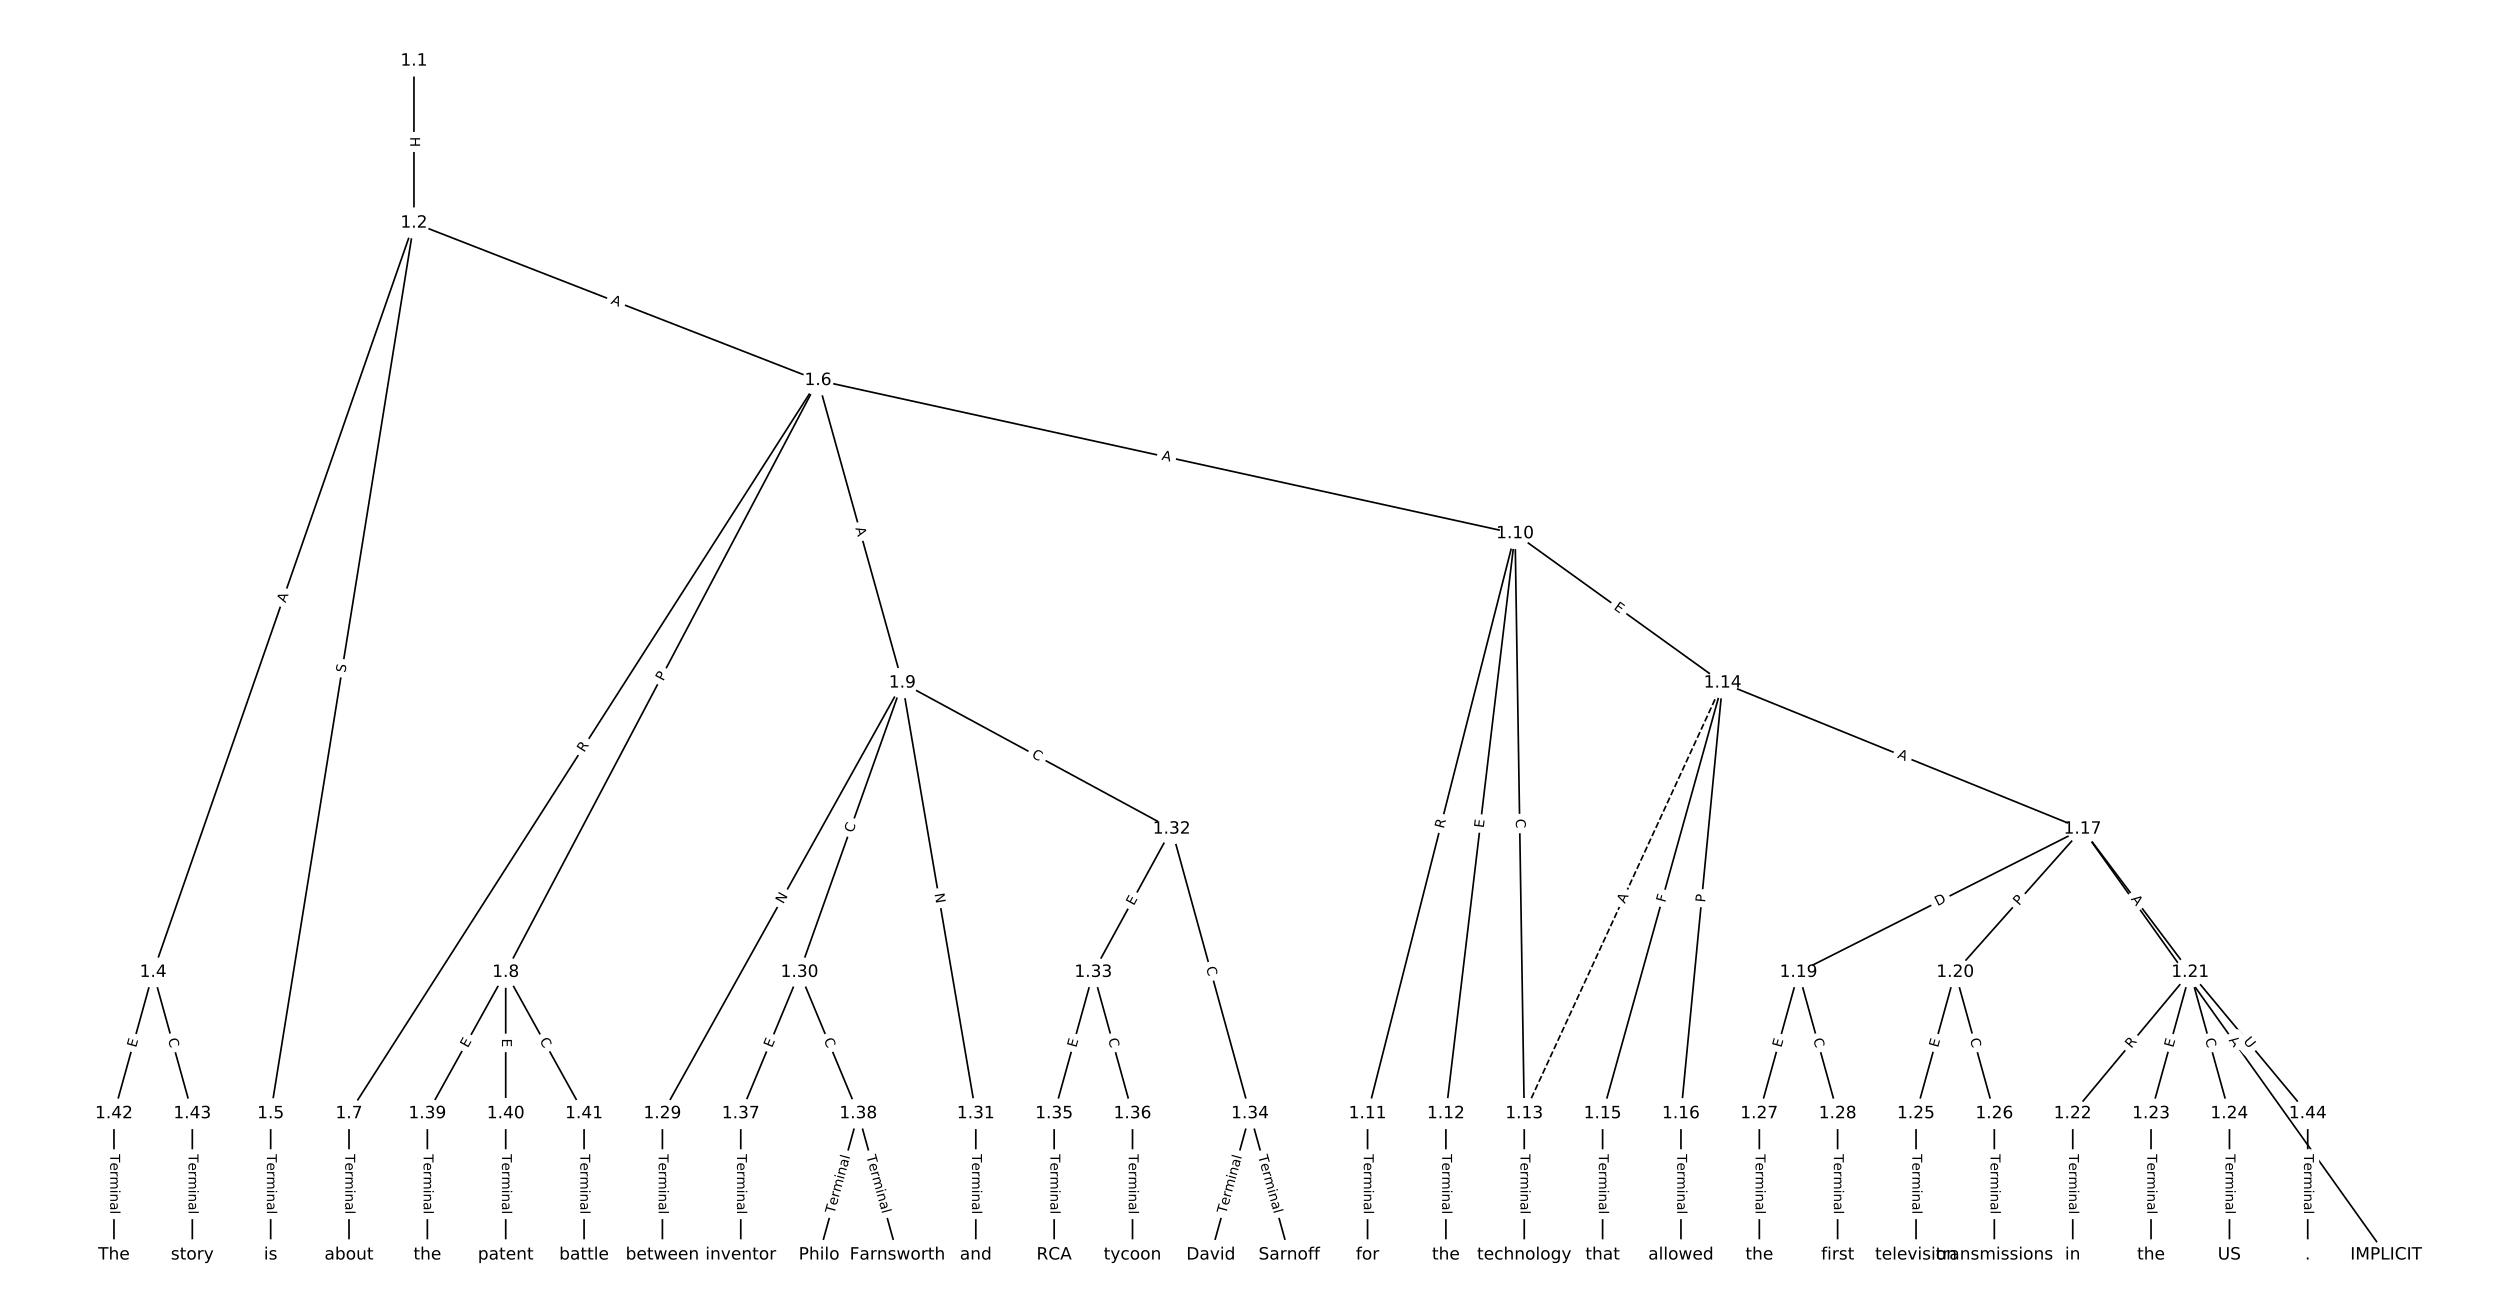 <?xml version="1.0" encoding="UTF-8"?>
<!DOCTYPE svg  PUBLIC '-//W3C//DTD SVG 1.1//EN'  'http://www.w3.org/Graphics/SVG/1.1/DTD/svg11.dtd'>
<svg width="1469.3pt" height="773.33pt" version="1.1" viewBox="0 0 1469.3 773.33" xmlns="http://www.w3.org/2000/svg" xmlns:xlink="http://www.w3.org/1999/xlink">
<defs>
<style type="text/css">*{stroke-linecap:butt;stroke-linejoin:round;}</style>
</defs>
<path d="m0 773.33h1469.3v-773.33h-1469.3z" fill="#fff"/>
<g fill="none" stroke="#000">
<path d="m243.29 35.821v95.231" clip-path="url(#a)"/>
<path d="m243.29 131.05-153.28 440.35" clip-path="url(#a)"/>
<path d="m243.29 131.05-84.21 523.41" clip-path="url(#a)"/>
<path d="m243.29 131.05 237.49 92.507" clip-path="url(#a)"/>
<path d="m90.007 571.41-23.024 83.053" clip-path="url(#a)"/>
<path d="m90.007 571.41 23.024 83.053" clip-path="url(#a)"/>
<path d="m159.08 654.46v83.053" clip-path="url(#a)"/>
<path d="m480.78 223.56-275.65 430.9" clip-path="url(#a)"/>
<path d="m480.78 223.56-183.56 347.85" clip-path="url(#a)"/>
<path d="m480.78 223.56 49.555 177.81" clip-path="url(#a)"/>
<path d="m480.78 223.56 409.66 90.021" clip-path="url(#a)"/>
<path d="m205.12 654.46v83.053" clip-path="url(#a)"/>
<path d="m297.22 571.41-46.047 83.053" clip-path="url(#a)"/>
<path d="m297.22 571.41v83.053" clip-path="url(#a)"/>
<path d="m297.22 571.41 46.047 83.053" clip-path="url(#a)"/>
<path d="m530.33 401.37-141.02 253.09" clip-path="url(#a)"/>
<path d="m530.33 401.37-60.437 170.04" clip-path="url(#a)"/>
<path d="m530.33 401.37 43.169 253.09" clip-path="url(#a)"/>
<path d="m530.33 401.37 158.29 85.83" clip-path="url(#a)"/>
<path d="m890.44 313.58-86.698 340.88" clip-path="url(#a)"/>
<path d="m890.44 313.58-40.651 340.88" clip-path="url(#a)"/>
<path d="m890.44 313.58 5.396 340.88" clip-path="url(#a)"/>
<path d="m890.44 313.58 121.95 87.786" clip-path="url(#a)"/>
<path d="m803.74 654.46v83.053" clip-path="url(#a)"/>
<path d="m849.78 654.46v83.053" clip-path="url(#a)"/>
<path d="m895.83 654.46v83.053" clip-path="url(#a)"/>
<path d="m1012.4 401.37-116.56 253.09" clip-path="url(#a)" stroke-dasharray="3.7,1.6"/>
<path d="m1012.4 401.37-70.51 253.09" clip-path="url(#a)"/>
<path d="m1012.4 401.37-24.463 253.09" clip-path="url(#a)"/>
<path d="m1012.4 401.37 211.53 85.83" clip-path="url(#a)"/>
<path d="m941.88 654.46v83.053" clip-path="url(#a)"/>
<path d="m987.93 654.46v83.053" clip-path="url(#a)"/>
<path d="m1223.9 487.2 178.43 250.32" clip-path="url(#a)"/>
<path d="m1223.9 487.2-166.92 84.209" clip-path="url(#a)"/>
<path d="m1223.9 487.2-74.827 84.209" clip-path="url(#a)"/>
<path d="m1223.9 487.2 63.315 84.209" clip-path="url(#a)"/>
<path d="m1057 571.41-23.024 83.053" clip-path="url(#a)"/>
<path d="m1057 571.41 23.024 83.053" clip-path="url(#a)"/>
<path d="m1149.1 571.41-23.024 83.053" clip-path="url(#a)"/>
<path d="m1149.1 571.41 23.024 83.053" clip-path="url(#a)"/>
<path d="m1287.2 571.41-69.071 83.053" clip-path="url(#a)"/>
<path d="m1287.2 571.41-23.024 83.053" clip-path="url(#a)"/>
<path d="m1287.2 571.41 23.024 83.053" clip-path="url(#a)"/>
<path d="m1287.2 571.41 69.071 83.053" clip-path="url(#a)"/>
<path d="m1218.2 654.46v83.053" clip-path="url(#a)"/>
<path d="m1264.2 654.46v83.053" clip-path="url(#a)"/>
<path d="m1310.3 654.46v83.053" clip-path="url(#a)"/>
<path d="m1126.1 654.46v83.053" clip-path="url(#a)"/>
<path d="m1172.1 654.46v83.053" clip-path="url(#a)"/>
<path d="m1034 654.46v83.053" clip-path="url(#a)"/>
<path d="m1080 654.46v83.053" clip-path="url(#a)"/>
<path d="m389.31 654.46v83.053" clip-path="url(#a)"/>
<path d="m469.9 571.41-34.535 83.053" clip-path="url(#a)"/>
<path d="m469.9 571.41 34.535 83.053" clip-path="url(#a)"/>
<path d="m573.5 654.46v83.053" clip-path="url(#a)"/>
<path d="m688.62 487.2-46.047 84.209" clip-path="url(#a)"/>
<path d="m688.62 487.2 46.047 167.26" clip-path="url(#a)"/>
<path d="m642.57 571.41-23.024 83.053" clip-path="url(#a)"/>
<path d="m642.57 571.41 23.024 83.053" clip-path="url(#a)"/>
<path d="m734.67 654.46-23.024 83.053" clip-path="url(#a)"/>
<path d="m734.67 654.46 23.024 83.053" clip-path="url(#a)"/>
<path d="m619.55 654.46v83.053" clip-path="url(#a)"/>
<path d="m665.6 654.46v83.053" clip-path="url(#a)"/>
<path d="m435.36 654.46v83.053" clip-path="url(#a)"/>
<path d="m504.43 654.46-23.024 83.053" clip-path="url(#a)"/>
<path d="m504.43 654.46 23.024 83.053" clip-path="url(#a)"/>
<path d="m251.17 654.46v83.053" clip-path="url(#a)"/>
<path d="m297.22 654.46v83.053" clip-path="url(#a)"/>
<path d="m343.27 654.46v83.053" clip-path="url(#a)"/>
<path d="m66.983 654.46v83.053" clip-path="url(#a)"/>
<path d="m113.03 654.46v83.053" clip-path="url(#a)"/>
<path d="m1356.3 654.46v83.053" clip-path="url(#a)"/>
</g>
<path d="m237.02 80.429v6.016q0 2.4 2.4 2.4h7.742q2.4 0 2.4-2.4v-6.016q0-2.4-2.4-2.4h-7.742q-2.4 0-2.4 2.4z" clip-path="url(#a)" fill="#fff" stroke="#fff"/>
<g clip-path="url(#a)">
<defs>
<path id="at" d="m9.812 72.906h9.859v-29.891h35.844v29.891h9.859v-72.906h-9.859v34.719h-35.844v-34.719h-9.859z"/>
</defs>
<g transform="translate(241.08 80.429) rotate(90) scale(.08 -.08)">
<use xlink:href="#at"/>
</g>
</g>
<path d="m171.67 355.87 1.799-5.168q0.789-2.267-1.478-3.056l-7.312-2.545q-2.267-0.789-3.056 1.478l-1.799 5.168q-0.789 2.267 1.478 3.056l7.312 2.545q2.267 0.789 3.056-1.478z" clip-path="url(#a)" fill="#fff" stroke="#fff"/>
<g clip-path="url(#a)">
<defs>
<path id="t" d="m34.188 63.188-13.391-36.281h26.812zm-5.578 9.719h11.188l27.781-72.906h-10.25l-6.641 18.703h-32.859l-6.641-18.703h-10.406z"/>
</defs>
<g transform="translate(167.83 354.54) rotate(-70.808) scale(.08 -.08)">
<use xlink:href="#t"/>
</g>
</g>
<path d="m206.97 396.26 0.807-5.014q0.381-2.369-1.988-2.751l-7.644-1.23q-2.369-0.381-2.751 1.988l-0.807 5.014q-0.381 2.369 1.988 2.751l7.644 1.23q2.369 0.381 2.751-1.988z" clip-path="url(#a)" fill="#fff" stroke="#fff"/>
<g clip-path="url(#a)">
<defs>
<path id="af" d="m53.516 70.516v-9.625q-5.609 2.688-10.594 4-4.984 1.328-9.625 1.328-8.047 0-12.422-3.125t-4.375-8.891q0-4.844 2.906-7.312 2.906-2.453 11.016-3.969l5.953-1.219q11.031-2.109 16.281-7.406t5.25-14.172q0-10.609-7.109-16.078-7.094-5.469-20.812-5.469-5.172 0-11.016 1.172-5.828 1.172-12.078 3.469v10.156q6-3.359 11.766-5.078 5.766-1.703 11.328-1.703 8.438 0 13.031 3.312 4.594 3.328 4.594 9.484 0 5.359-3.297 8.391t-10.812 4.547l-6.016 1.172q-11.031 2.188-15.969 6.875-4.922 4.688-4.922 13.047 0 9.672 6.812 15.234t18.766 5.562q5.141 0 10.453-0.938 5.328-0.922 10.891-2.766z"/>
</defs>
<g transform="translate(202.96 395.61) rotate(-80.86) scale(.08 -.08)">
<use xlink:href="#af"/>
</g>
</g>
<path d="m357.21 182.16 5.099 1.986q2.236 0.871 3.107-1.365l2.81-7.215q0.871-2.236-1.365-3.107l-5.099-1.986q-2.236-0.871-3.107 1.365l-2.81 7.215q-0.871 2.236 1.365 3.107z" clip-path="url(#a)" fill="#fff" stroke="#fff"/>
<g clip-path="url(#a)">
<g transform="translate(358.68 178.37) rotate(21.282) scale(.08 -.08)">
<use xlink:href="#t"/>
</g>
</g>
<path d="m83.863 617.04 1.35-4.871q0.641-2.313-1.672-2.954l-7.461-2.068q-2.313-0.641-2.954 1.672l-1.35 4.871q-0.641 2.313 1.672 2.954l7.461 2.068q2.313 0.641 2.954-1.672z" clip-path="url(#a)" fill="#fff" stroke="#fff"/>
<g clip-path="url(#a)">
<defs>
<path id="r" d="m9.812 72.906h46.094v-8.312h-36.234v-21.578h34.719v-8.297h-34.719v-26.422h37.109v-8.297h-46.969z"/>
</defs>
<g transform="translate(79.947 615.96) rotate(-74.506) scale(.08 -.08)">
<use xlink:href="#r"/>
</g>
</g>
<path d="m94.729 611.92 1.492 5.383q0.641 2.313 2.954 1.672l7.461-2.068q2.313-0.641 1.672-2.954l-1.492-5.383q-0.641-2.313-2.954-1.672l-7.461 2.068q-2.313 0.641-1.672 2.954z" clip-path="url(#a)" fill="#fff" stroke="#fff"/>
<g clip-path="url(#a)">
<defs>
<path id="q" d="m64.406 67.281v-10.391q-4.984 4.641-10.625 6.922-5.641 2.297-11.984 2.297-12.5 0-19.141-7.641t-6.641-22.094q0-14.406 6.641-22.047t19.141-7.641q6.344 0 11.984 2.297t10.625 6.938v-10.312q-5.172-3.516-10.969-5.281-5.781-1.75-12.219-1.75-16.562 0-26.094 10.125-9.516 10.141-9.516 27.672 0 17.578 9.516 27.703 9.531 10.141 26.094 10.141 6.531 0 12.312-1.734 5.797-1.734 10.875-5.203z"/>
</defs>
<g transform="translate(98.645 610.83) rotate(74.506) scale(.08 -.08)">
<use xlink:href="#q"/>
</g>
</g>
<path d="m152.81 678.34v35.285q0 2.4 2.4 2.4h7.742q2.4 0 2.4-2.4v-35.285q0-2.4-2.4-2.4h-7.742q-2.4 0-2.4 2.4z" clip-path="url(#a)" fill="#fff" stroke="#fff"/>
<g clip-path="url(#a)">
<defs>
<path id="k" d="m-0.297 72.906h61.672v-8.312h-25.875v-64.594h-9.906v64.594h-25.891z"/>
<path id="d" d="m56.203 29.594v-4.391h-41.312q0.594-9.281 5.594-14.141t13.938-4.859q5.172 0 10.031 1.266t9.656 3.812v-8.5q-4.844-2.047-9.922-3.125t-10.297-1.078q-13.094 0-20.734 7.609-7.641 7.625-7.641 20.625 0 13.422 7.25 21.297 7.25 7.891 19.562 7.891 11.031 0 17.453-7.109 6.422-7.094 6.422-19.297zm-8.984 2.641q-0.094 7.359-4.125 11.75-4.031 4.406-10.672 4.406-7.516 0-12.031-4.25t-5.203-11.969z"/>
<path id="i" d="m41.109 46.297q-1.516 0.875-3.297 1.281-1.781 0.422-3.922 0.422-7.625 0-11.703-4.953t-4.078-14.234v-28.812h-9.031v54.688h9.031v-8.5q2.844 4.984 7.375 7.391 4.547 2.422 11.047 2.422 0.922 0 2.047-0.125 1.125-0.109 2.484-0.359z"/>
<path id="l" d="m52 44.188q3.375 6.062 8.062 8.938t11.031 2.875q8.547 0 13.188-5.984 4.641-5.969 4.641-17v-33.016h-9.031v32.719q0 7.859-2.797 11.656-2.781 3.812-8.484 3.812-6.984 0-11.047-4.641-4.047-4.625-4.047-12.641v-30.906h-9.031v32.719q0 7.906-2.781 11.688t-8.594 3.781q-6.891 0-10.953-4.656-4.047-4.656-4.047-12.625v-30.906h-9.031v54.688h9.031v-8.5q3.078 5.031 7.375 7.422t10.203 2.391q5.969 0 10.141-3.031 4.172-3.016 6.172-8.781z"/>
<path id="h" d="m9.422 54.688h8.984v-54.688h-8.984zm0 21.297h8.984v-11.391h-8.984z"/>
<path id="f" d="m54.891 33.016v-33.016h-8.984v32.719q0 7.766-3.031 11.609-3.031 3.859-9.078 3.859-7.281 0-11.484-4.641-4.203-4.625-4.203-12.641v-30.906h-9.031v54.688h9.031v-8.5q3.234 4.938 7.594 7.375 4.375 2.438 10.094 2.438 9.422 0 14.25-5.828 4.844-5.828 4.844-17.156z"/>
<path id="g" d="m34.281 27.484q-10.891 0-15.094-2.484t-4.203-8.5q0-4.781 3.156-7.594 3.156-2.797 8.562-2.797 7.484 0 12 5.297t4.516 14.078v2zm17.922 3.719v-31.203h-8.984v8.297q-3.078-4.969-7.672-7.344t-11.234-2.375q-8.391 0-13.359 4.719-4.953 4.719-4.953 12.625 0 9.219 6.172 13.906 6.188 4.688 18.438 4.688h12.609v0.891q0 6.203-4.078 9.594t-11.453 3.391q-4.688 0-9.141-1.125-4.438-1.125-8.531-3.375v8.312q4.922 1.906 9.562 2.844 4.641 0.953 9.031 0.953 11.875 0 17.734-6.156 5.859-6.141 5.859-18.641z"/>
<path id="j" d="m9.422 75.984h8.984v-75.984h-8.984z"/>
</defs>
<g transform="translate(156.87 678.34) rotate(90) scale(.08 -.08)">
<use xlink:href="#k"/>
<use x="60.818" xlink:href="#d"/>
<use x="122.342" xlink:href="#i"/>
<use x="163.439" xlink:href="#l"/>
<use x="260.852" xlink:href="#h"/>
<use x="288.635" xlink:href="#f"/>
<use x="352.014" xlink:href="#g"/>
<use x="413.293" xlink:href="#j"/>
</g>
</g>
<path d="m346.74 444.73 2.995-4.683q1.293-2.022-0.728-3.315l-6.522-4.172q-2.022-1.293-3.315 0.728l-2.995 4.683q-1.293 2.022 0.728 3.315l6.522 4.172q2.022 1.293 3.315-0.728z" clip-path="url(#a)" fill="#fff" stroke="#fff"/>
<g clip-path="url(#a)">
<defs>
<path id="x" d="m44.391 34.188q3.172-1.078 6.172-4.594t6.031-9.672l10.016-19.922h-10.609l-9.312 18.703q-3.625 7.328-7.016 9.719t-9.25 2.391h-10.75v-30.812h-9.859v72.906h22.266q12.5 0 18.656-5.234 6.156-5.219 6.156-15.766 0-6.891-3.203-11.438-3.203-4.531-9.297-6.281zm-24.719 30.609v-25.875h12.406q7.125 0 10.766 3.297t3.641 9.688-3.641 9.641-10.766 3.25z"/>
</defs>
<g transform="translate(343.31 442.54) rotate(-57.392) scale(.08 -.08)">
<use xlink:href="#x"/>
</g>
</g>
<path d="m393.42 402.54 2.251-4.266q1.12-2.123-1.002-3.243l-6.848-3.614q-2.123-1.12-3.243 1.002l-2.251 4.266q-1.12 2.123 1.002 3.243l6.848 3.614q2.123 1.12 3.243-1.002z" clip-path="url(#a)" fill="#fff" stroke="#fff"/>
<g clip-path="url(#a)">
<defs>
<path id="w" d="m19.672 64.797v-27.391h12.406q6.891 0 10.641 3.562 3.766 3.562 3.766 10.156 0 6.547-3.766 10.109-3.75 3.562-10.641 3.562zm-9.859 8.109h22.266q12.266 0 18.531-5.547 6.281-5.547 6.281-16.234 0-10.797-6.281-16.312-6.266-5.516-18.531-5.516h-12.406v-29.297h-9.859z"/>
</defs>
<g transform="translate(389.83 400.65) rotate(-62.179) scale(.08 -.08)">
<use xlink:href="#w"/>
</g>
</g>
<path d="m498.78 311.51 1.469 5.272q0.644 2.312 2.956 1.668l7.458-2.079q2.312-0.644 1.668-2.956l-1.469-5.272q-0.644-2.312-2.956-1.668l-7.458 2.079q-2.312 0.644-1.668 2.956z" clip-path="url(#a)" fill="#fff" stroke="#fff"/>
<g clip-path="url(#a)">
<g transform="translate(502.69 310.42) rotate(74.427) scale(.08 -.08)">
<use xlink:href="#t"/>
</g>
</g>
<path d="m681.59 274.11 5.345 1.175q2.344 0.515 2.859-1.829l1.662-7.562q0.515-2.344-1.829-2.859l-5.345-1.175q-2.344-0.515-2.859 1.829l-1.662 7.562q-0.515 2.344 1.829 2.859z" clip-path="url(#a)" fill="#fff" stroke="#fff"/>
<g clip-path="url(#a)">
<g transform="translate(682.46 270.14) rotate(12.394) scale(.08 -.08)">
<use xlink:href="#t"/>
</g>
</g>
<path d="m198.85 678.34v35.285q0 2.4 2.4 2.4h7.742q2.4 0 2.4-2.4v-35.285q0-2.4-2.4-2.4h-7.742q-2.4 0-2.4 2.4z" clip-path="url(#a)" fill="#fff" stroke="#fff"/>
<g clip-path="url(#a)">
<g transform="translate(202.92 678.34) rotate(90) scale(.08 -.08)">
<use xlink:href="#k"/>
<use x="60.818" xlink:href="#d"/>
<use x="122.342" xlink:href="#i"/>
<use x="163.439" xlink:href="#l"/>
<use x="260.852" xlink:href="#h"/>
<use x="288.635" xlink:href="#f"/>
<use x="352.014" xlink:href="#g"/>
<use x="413.293" xlink:href="#j"/>
</g>
</g>
<path d="m278.45 618.18 2.451-4.421q1.164-2.099-0.935-3.263l-6.771-3.754q-2.099-1.164-3.263 0.935l-2.451 4.421q-1.164 2.099 0.935 3.263l6.771 3.754q2.099 1.164 3.263-0.935z" clip-path="url(#a)" fill="#fff" stroke="#fff"/>
<g clip-path="url(#a)">
<g transform="translate(274.9 616.21) rotate(-60.995) scale(.08 -.08)">
<use xlink:href="#r"/>
</g>
</g>
<path d="m290.95 610.4v5.055q0 2.4 2.4 2.4h7.742q2.4 0 2.4-2.4v-5.055q0-2.4-2.4-2.4h-7.742q-2.4 0-2.4 2.4z" clip-path="url(#a)" fill="#fff" stroke="#fff"/>
<g clip-path="url(#a)">
<g transform="translate(295.01 610.4) rotate(90) scale(.08 -.08)">
<use xlink:href="#r"/>
</g>
</g>
<path d="m313.4 613.53 2.709 4.886q1.164 2.099 3.263 0.935l6.771-3.754q2.099-1.164 0.935-3.263l-2.709-4.886q-1.164-2.099-3.263-0.935l-6.771 3.754q-2.099 1.164-0.935 3.263z" clip-path="url(#a)" fill="#fff" stroke="#fff"/>
<g clip-path="url(#a)">
<g transform="translate(316.96 611.56) rotate(60.995) scale(.08 -.08)">
<use xlink:href="#q"/>
</g>
</g>
<path d="m463.84 533.58 2.913-5.228q1.168-2.096-0.928-3.265l-6.763-3.768q-2.096-1.168-3.265 0.928l-2.913 5.228q-1.168 2.096 0.928 3.265l6.763 3.768q2.096 1.168 3.265-0.928z" clip-path="url(#a)" fill="#fff" stroke="#fff"/>
<g clip-path="url(#a)">
<defs>
<path id="ao" d="m9.812 72.906h13.281l32.328-60.984v60.984h9.562v-72.906h-13.281l-32.312 60.984v-60.984h-9.578z"/>
</defs>
<g transform="translate(460.29 531.6) rotate(-60.874) scale(.08 -.08)">
<use xlink:href="#ao"/>
</g>
</g>
<path d="m505.09 491.12 1.871-5.264q0.804-2.261-1.458-3.065l-7.295-2.593q-2.261-0.804-3.065 1.458l-1.871 5.264q-0.804 2.261 1.458 3.065l7.295 2.593q2.261 0.804 3.065-1.458z" clip-path="url(#a)" fill="#fff" stroke="#fff"/>
<g clip-path="url(#a)">
<g transform="translate(501.26 489.76) rotate(-70.433) scale(.08 -.08)">
<use xlink:href="#q"/>
</g>
</g>
<path d="m545.23 526.02 1.006 5.9q0.404 2.366 2.769 1.962l7.632-1.302q2.366-0.404 1.962-2.769l-1.006-5.9q-0.404-2.366-2.769-1.962l-7.632 1.302q-2.366 0.404-1.962 2.769z" clip-path="url(#a)" fill="#fff" stroke="#fff"/>
<g clip-path="url(#a)">
<g transform="translate(549.24 525.33) rotate(80.32) scale(.08 -.08)">
<use xlink:href="#ao"/>
</g>
</g>
<path d="m604.03 448.46 4.911 2.663q2.11 1.144 3.254-0.966l3.691-6.806q1.144-2.11-0.966-3.254l-4.911-2.663q-2.11-1.144-3.254 0.966l-3.691 6.806q-1.144 2.11 0.966 3.254z" clip-path="url(#a)" fill="#fff" stroke="#fff"/>
<g clip-path="url(#a)">
<g transform="translate(605.97 444.89) rotate(28.469) scale(.08 -.08)">
<use xlink:href="#q"/>
</g>
</g>
<path d="m852.48 488.26 1.37-5.387q0.592-2.326-1.734-2.917l-7.504-1.908q-2.326-0.592-2.917 1.734l-1.37 5.387q-0.592 2.326 1.734 2.917l7.504 1.908q2.326 0.592 2.917-1.734z" clip-path="url(#a)" fill="#fff" stroke="#fff"/>
<g clip-path="url(#a)">
<g transform="translate(848.54 487.26) rotate(-75.73) scale(.08 -.08)">
<use xlink:href="#x"/>
</g>
</g>
<path d="m876.04 487.27 0.599-5.019q0.284-2.383-2.099-2.667l-7.688-0.917q-2.383-0.284-2.667 2.099l-0.599 5.019q-0.284 2.383 2.099 2.667l7.688 0.917q2.383 0.284 2.667-2.099z" clip-path="url(#a)" fill="#fff" stroke="#fff"/>
<g clip-path="url(#a)">
<g transform="translate(872 486.79) rotate(-83.199) scale(.08 -.08)">
<use xlink:href="#r"/>
</g>
</g>
<path d="m886.82 481.33 0.088 5.586q0.038 2.4 2.438 2.362l7.742-0.123q2.4-0.038 2.362-2.438l-0.088-5.586q-0.038-2.4-2.438-2.362l-7.742 0.123q-2.4 0.038-2.362 2.438z" clip-path="url(#a)" fill="#fff" stroke="#fff"/>
<g clip-path="url(#a)">
<g transform="translate(890.88 481.26) rotate(89.093) scale(.08 -.08)">
<use xlink:href="#q"/>
</g>
</g>
<path d="m945.7 361.09 4.103 2.953q1.948 1.402 3.35-0.546l4.523-6.284q1.402-1.948-0.546-3.35l-4.103-2.953q-1.948-1.402-3.35 0.546l-4.523 6.284q-1.402 1.948 0.546 3.35z" clip-path="url(#a)" fill="#fff" stroke="#fff"/>
<g clip-path="url(#a)">
<g transform="translate(948.07 357.79) rotate(35.748) scale(.08 -.08)">
<use xlink:href="#r"/>
</g>
</g>
<path d="m797.47 678.34v35.285q0 2.4 2.4 2.4h7.742q2.4 0 2.4-2.4v-35.285q0-2.4-2.4-2.4h-7.742q-2.4 0-2.4 2.4z" clip-path="url(#a)" fill="#fff" stroke="#fff"/>
<g clip-path="url(#a)">
<g transform="translate(801.53 678.34) rotate(90) scale(.08 -.08)">
<use xlink:href="#k"/>
<use x="60.818" xlink:href="#d"/>
<use x="122.342" xlink:href="#i"/>
<use x="163.439" xlink:href="#l"/>
<use x="260.852" xlink:href="#h"/>
<use x="288.635" xlink:href="#f"/>
<use x="352.014" xlink:href="#g"/>
<use x="413.293" xlink:href="#j"/>
</g>
</g>
<path d="m843.51 678.34v35.285q0 2.4 2.4 2.4h7.742q2.4 0 2.4-2.4v-35.285q0-2.4-2.4-2.4h-7.742q-2.4 0-2.4 2.4z" clip-path="url(#a)" fill="#fff" stroke="#fff"/>
<g clip-path="url(#a)">
<g transform="translate(847.58 678.34) rotate(90) scale(.08 -.08)">
<use xlink:href="#k"/>
<use x="60.818" xlink:href="#d"/>
<use x="122.342" xlink:href="#i"/>
<use x="163.439" xlink:href="#l"/>
<use x="260.852" xlink:href="#h"/>
<use x="288.635" xlink:href="#f"/>
<use x="352.014" xlink:href="#g"/>
<use x="413.293" xlink:href="#j"/>
</g>
</g>
<path d="m889.56 678.34v35.285q0 2.4 2.4 2.4h7.742q2.4 0 2.4-2.4v-35.285q0-2.4-2.4-2.4h-7.742q-2.4 0-2.4 2.4z" clip-path="url(#a)" fill="#fff" stroke="#fff"/>
<g clip-path="url(#a)">
<g transform="translate(893.62 678.34) rotate(90) scale(.08 -.08)">
<use xlink:href="#k"/>
<use x="60.818" xlink:href="#d"/>
<use x="122.342" xlink:href="#i"/>
<use x="163.439" xlink:href="#l"/>
<use x="260.852" xlink:href="#h"/>
<use x="288.635" xlink:href="#f"/>
<use x="352.014" xlink:href="#g"/>
<use x="413.293" xlink:href="#j"/>
</g>
</g>
<path d="m958.66 533.02 2.289-4.971q1.004-2.18-1.176-3.184l-7.033-3.239q-2.18-1.004-3.184 1.176l-2.289 4.971q-1.004 2.18 1.176 3.184l7.033 3.239q2.18 1.004 3.184-1.176z" clip-path="url(#a)" fill="#fff" stroke="#fff"/>
<g clip-path="url(#a)">
<g transform="translate(954.97 531.32) rotate(-65.273) scale(.08 -.08)">
<use xlink:href="#t"/>
</g>
</g>
<path d="m982.56 531.81 1.235-4.433q0.644-2.312-1.668-2.956l-7.458-2.078q-2.312-0.644-2.956 1.668l-1.235 4.433q-0.644 2.312 1.668 2.956l7.458 2.078q2.312 0.644 2.956-1.668z" clip-path="url(#a)" fill="#fff" stroke="#fff"/>
<g clip-path="url(#a)">
<defs>
<path id="ap" d="m9.812 72.906h41.891v-8.312h-32.031v-21.484h28.906v-8.297h-28.906v-34.812h-9.859z"/>
</defs>
<g transform="translate(978.64 530.72) rotate(-74.433) scale(.08 -.08)">
<use xlink:href="#ap"/>
</g>
</g>
<path d="m1006.2 530.92 0.464-4.801q0.231-2.389-2.158-2.62l-7.707-0.745q-2.389-0.231-2.62 2.158l-0.464 4.801q-0.231 2.389 2.158 2.62l7.707 0.745q2.389 0.231 2.62-2.158z" clip-path="url(#a)" fill="#fff" stroke="#fff"/>
<g clip-path="url(#a)">
<g transform="translate(1002.1 530.53) rotate(-84.479) scale(.08 -.08)">
<use xlink:href="#w"/>
</g>
</g>
<path d="m1113.3 449.06 5.071 2.058q2.224 0.902 3.126-1.321l2.911-7.174q0.902-2.224-1.321-3.126l-5.071-2.058q-2.224-0.902-3.126 1.321l-2.911 7.174q-0.902 2.224 1.321 3.126z" clip-path="url(#a)" fill="#fff" stroke="#fff"/>
<g clip-path="url(#a)">
<g transform="translate(1114.8 445.3) rotate(22.085) scale(.08 -.08)">
<use xlink:href="#t"/>
</g>
</g>
<path d="m935.61 678.34v35.285q0 2.4 2.4 2.4h7.742q2.4 0 2.4-2.4v-35.285q0-2.4-2.4-2.4h-7.742q-2.4 0-2.4 2.4z" clip-path="url(#a)" fill="#fff" stroke="#fff"/>
<g clip-path="url(#a)">
<g transform="translate(939.67 678.34) rotate(90) scale(.08 -.08)">
<use xlink:href="#k"/>
<use x="60.818" xlink:href="#d"/>
<use x="122.342" xlink:href="#i"/>
<use x="163.439" xlink:href="#l"/>
<use x="260.852" xlink:href="#h"/>
<use x="288.635" xlink:href="#f"/>
<use x="352.014" xlink:href="#g"/>
<use x="413.293" xlink:href="#j"/>
</g>
</g>
<path d="m981.65 678.34v35.285q0 2.4 2.4 2.4h7.742q2.4 0 2.4-2.4v-35.285q0-2.4-2.4-2.4h-7.742q-2.4 0-2.4 2.4z" clip-path="url(#a)" fill="#fff" stroke="#fff"/>
<g clip-path="url(#a)">
<g transform="translate(985.72 678.34) rotate(90) scale(.08 -.08)">
<use xlink:href="#k"/>
<use x="60.818" xlink:href="#d"/>
<use x="122.342" xlink:href="#i"/>
<use x="163.439" xlink:href="#l"/>
<use x="260.852" xlink:href="#h"/>
<use x="288.635" xlink:href="#f"/>
<use x="352.014" xlink:href="#g"/>
<use x="413.293" xlink:href="#j"/>
</g>
</g>
<path d="m1306.4 613.77 3.176 4.456q1.393 1.954 3.347 0.561l6.305-4.494q1.954-1.393 0.561-3.347l-3.176-4.456q-1.393-1.954-3.347-0.561l-6.305 4.494q-1.954 1.393-0.561 3.347z" clip-path="url(#a)" fill="#fff" stroke="#fff"/>
<g clip-path="url(#a)">
<g transform="translate(1309.7 611.41) rotate(54.518) scale(.08 -.08)">
<use xlink:href="#t"/>
</g>
</g>
<path d="m1140.5 536.29 5.5-2.775q2.143-1.081 1.062-3.224l-3.487-6.913q-1.081-2.143-3.224-1.062l-5.5 2.775q-2.143 1.081-1.062 3.224l3.487 6.913q1.081 2.143 3.224 1.062z" clip-path="url(#a)" fill="#fff" stroke="#fff"/>
<g clip-path="url(#a)">
<defs>
<path id="aq" d="m19.672 64.797v-56.688h11.922q15.094 0 22.094 6.828 7 6.844 7 21.594 0 14.641-7 21.453t-22.094 6.812zm-9.859 8.109h20.266q21.188 0 31.094-8.812 9.922-8.812 9.922-27.562 0-18.859-9.969-27.703-9.953-8.828-31.047-8.828h-20.266z"/>
</defs>
<g transform="translate(1138.7 532.66) rotate(-26.77) scale(.08 -.08)">
<use xlink:href="#aq"/>
</g>
</g>
<path d="m1189.6 535.27 3.204-3.606q1.594-1.794-0.2-3.388l-5.788-5.143q-1.794-1.594-3.388 0.2l-3.204 3.606q-1.594 1.794 0.2 3.388l5.788 5.143q1.794 1.594 3.388-0.2z" clip-path="url(#a)" fill="#fff" stroke="#fff"/>
<g clip-path="url(#a)">
<g transform="translate(1186.6 532.57) rotate(-48.376) scale(.08 -.08)">
<use xlink:href="#w"/>
</g>
</g>
<path d="m1248.9 530.88 3.289 4.374q1.442 1.918 3.361 0.476l6.188-4.653q1.918-1.442 0.476-3.361l-3.289-4.374q-1.442-1.918-3.361-0.476l-6.188 4.653q-1.918 1.442-0.476 3.361z" clip-path="url(#a)" fill="#fff" stroke="#fff"/>
<g clip-path="url(#a)">
<g transform="translate(1252.2 528.44) rotate(53.061) scale(.08 -.08)">
<use xlink:href="#t"/>
</g>
</g>
<path d="m1050.9 617.04 1.35-4.871q0.641-2.313-1.672-2.954l-7.461-2.068q-2.313-0.641-2.954 1.672l-1.35 4.871q-0.641 2.313 1.672 2.954l7.461 2.068q2.313 0.641 2.954-1.672z" clip-path="url(#a)" fill="#fff" stroke="#fff"/>
<g clip-path="url(#a)">
<g transform="translate(1046.9 615.96) rotate(-74.506) scale(.08 -.08)">
<use xlink:href="#r"/>
</g>
</g>
<path d="m1061.7 611.92 1.492 5.383q0.641 2.313 2.954 1.672l7.461-2.068q2.313-0.641 1.672-2.954l-1.492-5.383q-0.641-2.313-2.954-1.672l-7.461 2.068q-2.313 0.641-1.672 2.954z" clip-path="url(#a)" fill="#fff" stroke="#fff"/>
<g clip-path="url(#a)">
<g transform="translate(1065.6 610.83) rotate(74.506) scale(.08 -.08)">
<use xlink:href="#q"/>
</g>
</g>
<path d="m1142.9 617.04 1.35-4.871q0.641-2.313-1.672-2.954l-7.461-2.068q-2.313-0.641-2.954 1.672l-1.35 4.871q-0.641 2.313 1.672 2.954l7.461 2.068q2.313 0.641 2.954-1.672z" clip-path="url(#a)" fill="#fff" stroke="#fff"/>
<g clip-path="url(#a)">
<g transform="translate(1139 615.96) rotate(-74.506) scale(.08 -.08)">
<use xlink:href="#r"/>
</g>
</g>
<path d="m1153.8 611.92 1.492 5.383q0.641 2.313 2.954 1.672l7.461-2.068q2.313-0.641 1.672-2.954l-1.492-5.383q-0.641-2.313-2.954-1.672l-7.461 2.068q-2.313 0.641-1.672 2.954z" clip-path="url(#a)" fill="#fff" stroke="#fff"/>
<g clip-path="url(#a)">
<g transform="translate(1157.7 610.83) rotate(74.506) scale(.08 -.08)">
<use xlink:href="#q"/>
</g>
</g>
<path d="m1255.7 619.08 3.554-4.274q1.535-1.845-0.311-3.38l-5.953-4.951q-1.845-1.535-3.38 0.311l-3.554 4.274q-1.535 1.845 0.311 3.38l5.953 4.951q1.845 1.535 3.38-0.311z" clip-path="url(#a)" fill="#fff" stroke="#fff"/>
<g clip-path="url(#a)">
<g transform="translate(1252.6 616.48) rotate(-50.252) scale(.08 -.08)">
<use xlink:href="#x"/>
</g>
</g>
<path d="m1281.1 617.04 1.35-4.871q0.641-2.313-1.672-2.954l-7.461-2.068q-2.313-0.641-2.954 1.672l-1.35 4.871q-0.641 2.313 1.672 2.954l7.461 2.068q2.313 0.641 2.954-1.672z" clip-path="url(#a)" fill="#fff" stroke="#fff"/>
<g clip-path="url(#a)">
<g transform="translate(1277.2 615.96) rotate(-74.506) scale(.08 -.08)">
<use xlink:href="#r"/>
</g>
</g>
<path d="m1292 611.92 1.492 5.383q0.641 2.313 2.954 1.672l7.461-2.068q2.313-0.641 1.672-2.954l-1.492-5.383q-0.641-2.313-2.954-1.672l-7.461 2.068q-2.313 0.641-1.672 2.954z" clip-path="url(#a)" fill="#fff" stroke="#fff"/>
<g clip-path="url(#a)">
<g transform="translate(1295.9 610.83) rotate(74.506) scale(.08 -.08)">
<use xlink:href="#q"/>
</g>
</g>
<path d="m1315.1 614.69 3.744 4.502q1.535 1.845 3.38 0.311l5.953-4.951q1.845-1.535 0.311-3.38l-3.744-4.502q-1.535-1.845-3.38-0.311l-5.953 4.951q-1.845 1.535-0.311 3.38z" clip-path="url(#a)" fill="#fff" stroke="#fff"/>
<g clip-path="url(#a)">
<defs>
<path id="an" d="m8.688 72.906h9.922v-44.297q0-11.719 4.234-16.875 4.25-5.141 13.781-5.141 9.469 0 13.719 5.141 4.25 5.156 4.25 16.875v44.297h9.906v-45.516q0-14.25-7.062-21.531-7.047-7.281-20.812-7.281-13.828 0-20.891 7.281-7.047 7.281-7.047 21.531z"/>
</defs>
<g transform="translate(1318.2 612.09) rotate(50.252) scale(.08 -.08)">
<use xlink:href="#an"/>
</g>
</g>
<path d="m1211.9 678.34v35.285q0 2.4 2.4 2.4h7.742q2.4 0 2.4-2.4v-35.285q0-2.4-2.4-2.4h-7.742q-2.4 0-2.4 2.4z" clip-path="url(#a)" fill="#fff" stroke="#fff"/>
<g clip-path="url(#a)">
<g transform="translate(1216 678.34) rotate(90) scale(.08 -.08)">
<use xlink:href="#k"/>
<use x="60.818" xlink:href="#d"/>
<use x="122.342" xlink:href="#i"/>
<use x="163.439" xlink:href="#l"/>
<use x="260.852" xlink:href="#h"/>
<use x="288.635" xlink:href="#f"/>
<use x="352.014" xlink:href="#g"/>
<use x="413.293" xlink:href="#j"/>
</g>
</g>
<path d="m1257.9 678.34v35.285q0 2.4 2.4 2.4h7.742q2.4 0 2.4-2.4v-35.285q0-2.4-2.4-2.4h-7.742q-2.4 0-2.4 2.4z" clip-path="url(#a)" fill="#fff" stroke="#fff"/>
<g clip-path="url(#a)">
<g transform="translate(1262 678.34) rotate(90) scale(.08 -.08)">
<use xlink:href="#k"/>
<use x="60.818" xlink:href="#d"/>
<use x="122.342" xlink:href="#i"/>
<use x="163.439" xlink:href="#l"/>
<use x="260.852" xlink:href="#h"/>
<use x="288.635" xlink:href="#f"/>
<use x="352.014" xlink:href="#g"/>
<use x="413.293" xlink:href="#j"/>
</g>
</g>
<path d="m1304 678.34v35.285q0 2.4 2.4 2.4h7.742q2.4 0 2.4-2.4v-35.285q0-2.4-2.4-2.4h-7.742q-2.4 0-2.4 2.4z" clip-path="url(#a)" fill="#fff" stroke="#fff"/>
<g clip-path="url(#a)">
<g transform="translate(1308 678.34) rotate(90) scale(.08 -.08)">
<use xlink:href="#k"/>
<use x="60.818" xlink:href="#d"/>
<use x="122.342" xlink:href="#i"/>
<use x="163.439" xlink:href="#l"/>
<use x="260.852" xlink:href="#h"/>
<use x="288.635" xlink:href="#f"/>
<use x="352.014" xlink:href="#g"/>
<use x="413.293" xlink:href="#j"/>
</g>
</g>
<path d="m1119.8 678.34v35.285q0 2.4 2.4 2.4h7.742q2.4 0 2.4-2.4v-35.285q0-2.4-2.4-2.4h-7.742q-2.4 0-2.4 2.4z" clip-path="url(#a)" fill="#fff" stroke="#fff"/>
<g clip-path="url(#a)">
<g transform="translate(1123.9 678.34) rotate(90) scale(.08 -.08)">
<use xlink:href="#k"/>
<use x="60.818" xlink:href="#d"/>
<use x="122.342" xlink:href="#i"/>
<use x="163.439" xlink:href="#l"/>
<use x="260.852" xlink:href="#h"/>
<use x="288.635" xlink:href="#f"/>
<use x="352.014" xlink:href="#g"/>
<use x="413.293" xlink:href="#j"/>
</g>
</g>
<path d="m1165.8 678.34v35.285q0 2.4 2.4 2.4h7.742q2.4 0 2.4-2.4v-35.285q0-2.4-2.4-2.4h-7.742q-2.4 0-2.4 2.4z" clip-path="url(#a)" fill="#fff" stroke="#fff"/>
<g clip-path="url(#a)">
<g transform="translate(1169.9 678.34) rotate(90) scale(.08 -.08)">
<use xlink:href="#k"/>
<use x="60.818" xlink:href="#d"/>
<use x="122.342" xlink:href="#i"/>
<use x="163.439" xlink:href="#l"/>
<use x="260.852" xlink:href="#h"/>
<use x="288.635" xlink:href="#f"/>
<use x="352.014" xlink:href="#g"/>
<use x="413.293" xlink:href="#j"/>
</g>
</g>
<path d="m1027.7 678.34v35.285q0 2.4 2.4 2.4h7.742q2.4 0 2.4-2.4v-35.285q0-2.4-2.4-2.4h-7.742q-2.4 0-2.4 2.4z" clip-path="url(#a)" fill="#fff" stroke="#fff"/>
<g clip-path="url(#a)">
<g transform="translate(1031.8 678.34) rotate(90) scale(.08 -.08)">
<use xlink:href="#k"/>
<use x="60.818" xlink:href="#d"/>
<use x="122.342" xlink:href="#i"/>
<use x="163.439" xlink:href="#l"/>
<use x="260.852" xlink:href="#h"/>
<use x="288.635" xlink:href="#f"/>
<use x="352.014" xlink:href="#g"/>
<use x="413.293" xlink:href="#j"/>
</g>
</g>
<path d="m1073.7 678.34v35.285q0 2.4 2.4 2.4h7.742q2.4 0 2.4-2.4v-35.285q0-2.4-2.4-2.4h-7.742q-2.4 0-2.4 2.4z" clip-path="url(#a)" fill="#fff" stroke="#fff"/>
<g clip-path="url(#a)">
<g transform="translate(1077.8 678.34) rotate(90) scale(.08 -.08)">
<use xlink:href="#k"/>
<use x="60.818" xlink:href="#d"/>
<use x="122.342" xlink:href="#i"/>
<use x="163.439" xlink:href="#l"/>
<use x="260.852" xlink:href="#h"/>
<use x="288.635" xlink:href="#f"/>
<use x="352.014" xlink:href="#g"/>
<use x="413.293" xlink:href="#j"/>
</g>
</g>
<path d="m383.04 678.34v35.285q0 2.4 2.4 2.4h7.742q2.4 0 2.4-2.4v-35.285q0-2.4-2.4-2.4h-7.742q-2.4 0-2.4 2.4z" clip-path="url(#a)" fill="#fff" stroke="#fff"/>
<g clip-path="url(#a)">
<g transform="translate(387.11 678.34) rotate(90) scale(.08 -.08)">
<use xlink:href="#k"/>
<use x="60.818" xlink:href="#d"/>
<use x="122.342" xlink:href="#i"/>
<use x="163.439" xlink:href="#l"/>
<use x="260.852" xlink:href="#h"/>
<use x="288.635" xlink:href="#f"/>
<use x="352.014" xlink:href="#g"/>
<use x="413.293" xlink:href="#j"/>
</g>
</g>
<path d="m457.45 617.67 1.941-4.668q0.921-2.216-1.295-3.138l-7.149-2.973q-2.216-0.921-3.138 1.295l-1.941 4.668q-0.921 2.216 1.295 3.138l7.149 2.973q2.216 0.921 3.138-1.295z" clip-path="url(#a)" fill="#fff" stroke="#fff"/>
<g clip-path="url(#a)">
<g transform="translate(453.7 616.11) rotate(-67.421) scale(.08 -.08)">
<use xlink:href="#r"/>
</g>
</g>
<path d="m480.3 612.76 2.145 5.158q0.921 2.216 3.138 1.295l7.149-2.973q2.216-0.921 1.295-3.138l-2.145-5.158q-0.921-2.216-3.138-1.295l-7.149 2.973q-2.216 0.921-1.295 3.138z" clip-path="url(#a)" fill="#fff" stroke="#fff"/>
<g clip-path="url(#a)">
<g transform="translate(484.05 611.2) rotate(67.421) scale(.08 -.08)">
<use xlink:href="#q"/>
</g>
</g>
<path d="m567.23 678.34v35.285q0 2.4 2.4 2.4h7.742q2.4 0 2.4-2.4v-35.285q0-2.4-2.4-2.4h-7.742q-2.4 0-2.4 2.4z" clip-path="url(#a)" fill="#fff" stroke="#fff"/>
<g clip-path="url(#a)">
<g transform="translate(571.29 678.34) rotate(90) scale(.08 -.08)">
<use xlink:href="#k"/>
<use x="60.818" xlink:href="#d"/>
<use x="122.342" xlink:href="#i"/>
<use x="163.439" xlink:href="#l"/>
<use x="260.852" xlink:href="#h"/>
<use x="288.635" xlink:href="#f"/>
<use x="352.014" xlink:href="#g"/>
<use x="413.293" xlink:href="#j"/>
</g>
</g>
<path d="m669.89 534.53 2.425-4.435q1.151-2.106-0.954-3.257l-6.793-3.715q-2.106-1.151-3.257 0.954l-2.425 4.435q-1.151 2.106 0.954 3.257l6.793 3.715q2.106 1.151 3.257-0.954z" clip-path="url(#a)" fill="#fff" stroke="#fff"/>
<g clip-path="url(#a)">
<g transform="translate(666.32 532.58) rotate(-61.329) scale(.08 -.08)">
<use xlink:href="#r"/>
</g>
</g>
<path d="m704.86 569.8 1.483 5.386q0.637 2.314 2.951 1.677l7.465-2.055q2.314-0.637 1.677-2.951l-1.483-5.386q-0.637-2.314-2.951-1.677l-7.465 2.055q-2.314 0.637-1.677 2.951z" clip-path="url(#a)" fill="#fff" stroke="#fff"/>
<g clip-path="url(#a)">
<g transform="translate(708.77 568.72) rotate(74.608) scale(.08 -.08)">
<use xlink:href="#q"/>
</g>
</g>
<path d="m636.43 617.04 1.35-4.871q0.641-2.313-1.672-2.954l-7.461-2.068q-2.313-0.641-2.954 1.672l-1.35 4.871q-0.641 2.313 1.672 2.954l7.461 2.068q2.313 0.641 2.954-1.672z" clip-path="url(#a)" fill="#fff" stroke="#fff"/>
<g clip-path="url(#a)">
<g transform="translate(632.51 615.96) rotate(-74.506) scale(.08 -.08)">
<use xlink:href="#r"/>
</g>
</g>
<path d="m647.29 611.92 1.492 5.383q0.641 2.313 2.954 1.672l7.461-2.068q2.313-0.641 1.672-2.954l-1.492-5.383q-0.641-2.313-2.954-1.672l-7.461 2.068q-2.313 0.641-1.672 2.954z" clip-path="url(#a)" fill="#fff" stroke="#fff"/>
<g clip-path="url(#a)">
<g transform="translate(651.21 610.83) rotate(74.506) scale(.08 -.08)">
<use xlink:href="#q"/>
</g>
</g>
<path d="m724.49 714.66 9.426-34.003q0.641-2.313-1.672-2.954l-7.461-2.068q-2.313-0.641-2.954 1.672l-9.426 34.003q-0.641 2.313 1.672 2.954l7.461 2.068q2.313 0.641 2.954-1.672z" clip-path="url(#a)" fill="#fff" stroke="#fff"/>
<g clip-path="url(#a)">
<g transform="translate(720.57 713.58) rotate(-74.506) scale(.08 -.08)">
<use xlink:href="#k"/>
<use x="60.818" xlink:href="#d"/>
<use x="122.342" xlink:href="#i"/>
<use x="163.439" xlink:href="#l"/>
<use x="260.852" xlink:href="#h"/>
<use x="288.635" xlink:href="#f"/>
<use x="352.014" xlink:href="#g"/>
<use x="413.293" xlink:href="#j"/>
</g>
</g>
<path d="m735.42 680.66 9.426 34.003q0.641 2.313 2.954 1.672l7.461-2.068q2.313-0.641 1.672-2.954l-9.426-34.003q-0.641-2.313-2.954-1.672l-7.461 2.068q-2.313 0.641-1.672 2.954z" clip-path="url(#a)" fill="#fff" stroke="#fff"/>
<g clip-path="url(#a)">
<g transform="translate(739.34 679.57) rotate(74.506) scale(.08 -.08)">
<use xlink:href="#k"/>
<use x="60.818" xlink:href="#d"/>
<use x="122.342" xlink:href="#i"/>
<use x="163.439" xlink:href="#l"/>
<use x="260.852" xlink:href="#h"/>
<use x="288.635" xlink:href="#f"/>
<use x="352.014" xlink:href="#g"/>
<use x="413.293" xlink:href="#j"/>
</g>
</g>
<path d="m613.28 678.34v35.285q0 2.4 2.4 2.4h7.742q2.4 0 2.4-2.4v-35.285q0-2.4-2.4-2.4h-7.742q-2.4 0-2.4 2.4z" clip-path="url(#a)" fill="#fff" stroke="#fff"/>
<g clip-path="url(#a)">
<g transform="translate(617.34 678.34) rotate(90) scale(.08 -.08)">
<use xlink:href="#k"/>
<use x="60.818" xlink:href="#d"/>
<use x="122.342" xlink:href="#i"/>
<use x="163.439" xlink:href="#l"/>
<use x="260.852" xlink:href="#h"/>
<use x="288.635" xlink:href="#f"/>
<use x="352.014" xlink:href="#g"/>
<use x="413.293" xlink:href="#j"/>
</g>
</g>
<path d="m659.32 678.34v35.285q0 2.4 2.4 2.4h7.742q2.4 0 2.4-2.4v-35.285q0-2.4-2.4-2.4h-7.742q-2.4 0-2.4 2.4z" clip-path="url(#a)" fill="#fff" stroke="#fff"/>
<g clip-path="url(#a)">
<g transform="translate(663.39 678.34) rotate(90) scale(.08 -.08)">
<use xlink:href="#k"/>
<use x="60.818" xlink:href="#d"/>
<use x="122.342" xlink:href="#i"/>
<use x="163.439" xlink:href="#l"/>
<use x="260.852" xlink:href="#h"/>
<use x="288.635" xlink:href="#f"/>
<use x="352.014" xlink:href="#g"/>
<use x="413.293" xlink:href="#j"/>
</g>
</g>
<path d="m429.09 678.34v35.285q0 2.4 2.4 2.4h7.742q2.4 0 2.4-2.4v-35.285q0-2.4-2.4-2.4h-7.742q-2.4 0-2.4 2.4z" clip-path="url(#a)" fill="#fff" stroke="#fff"/>
<g clip-path="url(#a)">
<g transform="translate(433.15 678.34) rotate(90) scale(.08 -.08)">
<use xlink:href="#k"/>
<use x="60.818" xlink:href="#d"/>
<use x="122.342" xlink:href="#i"/>
<use x="163.439" xlink:href="#l"/>
<use x="260.852" xlink:href="#h"/>
<use x="288.635" xlink:href="#f"/>
<use x="352.014" xlink:href="#g"/>
<use x="413.293" xlink:href="#j"/>
</g>
</g>
<path d="m494.25 714.66 9.426-34.003q0.641-2.313-1.672-2.954l-7.461-2.068q-2.313-0.641-2.954 1.672l-9.426 34.003q-0.641 2.313 1.672 2.954l7.461 2.068q2.313 0.641 2.954-1.672z" clip-path="url(#a)" fill="#fff" stroke="#fff"/>
<g clip-path="url(#a)">
<g transform="translate(490.33 713.58) rotate(-74.506) scale(.08 -.08)">
<use xlink:href="#k"/>
<use x="60.818" xlink:href="#d"/>
<use x="122.342" xlink:href="#i"/>
<use x="163.439" xlink:href="#l"/>
<use x="260.852" xlink:href="#h"/>
<use x="288.635" xlink:href="#f"/>
<use x="352.014" xlink:href="#g"/>
<use x="413.293" xlink:href="#j"/>
</g>
</g>
<path d="m505.19 680.66 9.426 34.003q0.641 2.313 2.954 1.672l7.461-2.068q2.313-0.641 1.672-2.954l-9.426-34.003q-0.641-2.313-2.954-1.672l-7.461 2.068q-2.313 0.641-1.672 2.954z" clip-path="url(#a)" fill="#fff" stroke="#fff"/>
<g clip-path="url(#a)">
<g transform="translate(509.1 679.57) rotate(74.506) scale(.08 -.08)">
<use xlink:href="#k"/>
<use x="60.818" xlink:href="#d"/>
<use x="122.342" xlink:href="#i"/>
<use x="163.439" xlink:href="#l"/>
<use x="260.852" xlink:href="#h"/>
<use x="288.635" xlink:href="#f"/>
<use x="352.014" xlink:href="#g"/>
<use x="413.293" xlink:href="#j"/>
</g>
</g>
<path d="m244.9 678.34v35.285q0 2.4 2.4 2.4h7.742q2.4 0 2.4-2.4v-35.285q0-2.4-2.4-2.4h-7.742q-2.4 0-2.4 2.4z" clip-path="url(#a)" fill="#fff" stroke="#fff"/>
<g clip-path="url(#a)">
<g transform="translate(248.96 678.34) rotate(90) scale(.08 -.08)">
<use xlink:href="#k"/>
<use x="60.818" xlink:href="#d"/>
<use x="122.342" xlink:href="#i"/>
<use x="163.439" xlink:href="#l"/>
<use x="260.852" xlink:href="#h"/>
<use x="288.635" xlink:href="#f"/>
<use x="352.014" xlink:href="#g"/>
<use x="413.293" xlink:href="#j"/>
</g>
</g>
<path d="m290.95 678.34v35.285q0 2.4 2.4 2.4h7.742q2.4 0 2.4-2.4v-35.285q0-2.4-2.4-2.4h-7.742q-2.4 0-2.4 2.4z" clip-path="url(#a)" fill="#fff" stroke="#fff"/>
<g clip-path="url(#a)">
<g transform="translate(295.01 678.34) rotate(90) scale(.08 -.08)">
<use xlink:href="#k"/>
<use x="60.818" xlink:href="#d"/>
<use x="122.342" xlink:href="#i"/>
<use x="163.439" xlink:href="#l"/>
<use x="260.852" xlink:href="#h"/>
<use x="288.635" xlink:href="#f"/>
<use x="352.014" xlink:href="#g"/>
<use x="413.293" xlink:href="#j"/>
</g>
</g>
<path d="m336.99 678.34v35.285q0 2.4 2.4 2.4h7.742q2.4 0 2.4-2.4v-35.285q0-2.4-2.4-2.4h-7.742q-2.4 0-2.4 2.4z" clip-path="url(#a)" fill="#fff" stroke="#fff"/>
<g clip-path="url(#a)">
<g transform="translate(341.06 678.34) rotate(90) scale(.08 -.08)">
<use xlink:href="#k"/>
<use x="60.818" xlink:href="#d"/>
<use x="122.342" xlink:href="#i"/>
<use x="163.439" xlink:href="#l"/>
<use x="260.852" xlink:href="#h"/>
<use x="288.635" xlink:href="#f"/>
<use x="352.014" xlink:href="#g"/>
<use x="413.293" xlink:href="#j"/>
</g>
</g>
<path d="m60.712 678.34v35.285q0 2.4 2.4 2.4h7.742q2.4 0 2.4-2.4v-35.285q0-2.4-2.4-2.4h-7.742q-2.4 0-2.4 2.4z" clip-path="url(#a)" fill="#fff" stroke="#fff"/>
<g clip-path="url(#a)">
<g transform="translate(64.776 678.34) rotate(90) scale(.08 -.08)">
<use xlink:href="#k"/>
<use x="60.818" xlink:href="#d"/>
<use x="122.342" xlink:href="#i"/>
<use x="163.439" xlink:href="#l"/>
<use x="260.852" xlink:href="#h"/>
<use x="288.635" xlink:href="#f"/>
<use x="352.014" xlink:href="#g"/>
<use x="413.293" xlink:href="#j"/>
</g>
</g>
<path d="m106.76 678.34v35.285q0 2.4 2.4 2.4h7.742q2.4 0 2.4-2.4v-35.285q0-2.4-2.4-2.4h-7.742q-2.4 0-2.4 2.4z" clip-path="url(#a)" fill="#fff" stroke="#fff"/>
<g clip-path="url(#a)">
<g transform="translate(110.82 678.34) rotate(90) scale(.08 -.08)">
<use xlink:href="#k"/>
<use x="60.818" xlink:href="#d"/>
<use x="122.342" xlink:href="#i"/>
<use x="163.439" xlink:href="#l"/>
<use x="260.852" xlink:href="#h"/>
<use x="288.635" xlink:href="#f"/>
<use x="352.014" xlink:href="#g"/>
<use x="413.293" xlink:href="#j"/>
</g>
</g>
<path d="m1350 678.34v35.285q0 2.4 2.4 2.4h7.742q2.4 0 2.4-2.4v-35.285q0-2.4-2.4-2.4h-7.742q-2.4 0-2.4 2.4z" clip-path="url(#a)" fill="#fff" stroke="#fff"/>
<g clip-path="url(#a)">
<g transform="translate(1354.1 678.34) rotate(90) scale(.08 -.08)">
<use xlink:href="#k"/>
<use x="60.818" xlink:href="#d"/>
<use x="122.342" xlink:href="#i"/>
<use x="163.439" xlink:href="#l"/>
<use x="260.852" xlink:href="#h"/>
<use x="288.635" xlink:href="#f"/>
<use x="352.014" xlink:href="#g"/>
<use x="413.293" xlink:href="#j"/>
</g>
</g>
<defs>
<path id="b" d="m0 8.66c2.297 0 4.5-0.912 6.124-2.537 1.624-1.624 2.537-3.827 2.537-6.124s-0.912-4.5-2.537-6.124c-1.624-1.624-3.827-2.537-6.124-2.537s-4.5 0.912-6.124 2.537c-1.624 1.624-2.537 3.827-2.537 6.124s0.912 4.5 2.537 6.124c1.624 1.624 3.827 2.537 6.124 2.537z"/>
</defs>
<g clip-path="url(#a)">
<use x="66.983" y="737.512" fill="#ffffff" stroke="#ffffff" xlink:href="#b"/>
</g>
<g clip-path="url(#a)">
<use x="113.03" y="737.512" fill="#ffffff" stroke="#ffffff" xlink:href="#b"/>
</g>
<g clip-path="url(#a)">
<use x="159.078" y="737.512" fill="#ffffff" stroke="#ffffff" xlink:href="#b"/>
</g>
<g clip-path="url(#a)">
<use x="205.125" y="737.512" fill="#ffffff" stroke="#ffffff" xlink:href="#b"/>
</g>
<g clip-path="url(#a)">
<use x="251.172" y="737.512" fill="#ffffff" stroke="#ffffff" xlink:href="#b"/>
</g>
<g clip-path="url(#a)">
<use x="297.219" y="737.512" fill="#ffffff" stroke="#ffffff" xlink:href="#b"/>
</g>
<g clip-path="url(#a)">
<use x="343.266" y="737.512" fill="#ffffff" stroke="#ffffff" xlink:href="#b"/>
</g>
<g clip-path="url(#a)">
<use x="389.313" y="737.512" fill="#ffffff" stroke="#ffffff" xlink:href="#b"/>
</g>
<g clip-path="url(#a)">
<use x="435.36" y="737.512" fill="#ffffff" stroke="#ffffff" xlink:href="#b"/>
</g>
<g clip-path="url(#a)">
<use x="481.407" y="737.512" fill="#ffffff" stroke="#ffffff" xlink:href="#b"/>
</g>
<g clip-path="url(#a)">
<use x="527.455" y="737.512" fill="#ffffff" stroke="#ffffff" xlink:href="#b"/>
</g>
<g clip-path="url(#a)">
<use x="573.502" y="737.512" fill="#ffffff" stroke="#ffffff" xlink:href="#b"/>
</g>
<g clip-path="url(#a)">
<use x="619.549" y="737.512" fill="#ffffff" stroke="#ffffff" xlink:href="#b"/>
</g>
<g clip-path="url(#a)">
<use x="665.596" y="737.512" fill="#ffffff" stroke="#ffffff" xlink:href="#b"/>
</g>
<g clip-path="url(#a)">
<use x="711.643" y="737.512" fill="#ffffff" stroke="#ffffff" xlink:href="#b"/>
</g>
<g clip-path="url(#a)">
<use x="757.69" y="737.512" fill="#ffffff" stroke="#ffffff" xlink:href="#b"/>
</g>
<g clip-path="url(#a)">
<use x="803.737" y="737.512" fill="#ffffff" stroke="#ffffff" xlink:href="#b"/>
</g>
<g clip-path="url(#a)">
<use x="849.784" y="737.512" fill="#ffffff" stroke="#ffffff" xlink:href="#b"/>
</g>
<g clip-path="url(#a)">
<use x="895.832" y="737.512" fill="#ffffff" stroke="#ffffff" xlink:href="#b"/>
</g>
<g clip-path="url(#a)">
<use x="941.879" y="737.512" fill="#ffffff" stroke="#ffffff" xlink:href="#b"/>
</g>
<g clip-path="url(#a)">
<use x="987.926" y="737.512" fill="#ffffff" stroke="#ffffff" xlink:href="#b"/>
</g>
<g clip-path="url(#a)">
<use x="1033.973" y="737.512" fill="#ffffff" stroke="#ffffff" xlink:href="#b"/>
</g>
<g clip-path="url(#a)">
<use x="1080.02" y="737.512" fill="#ffffff" stroke="#ffffff" xlink:href="#b"/>
</g>
<g clip-path="url(#a)">
<use x="1126.067" y="737.512" fill="#ffffff" stroke="#ffffff" xlink:href="#b"/>
</g>
<g clip-path="url(#a)">
<use x="1172.114" y="737.512" fill="#ffffff" stroke="#ffffff" xlink:href="#b"/>
</g>
<g clip-path="url(#a)">
<use x="1218.162" y="737.512" fill="#ffffff" stroke="#ffffff" xlink:href="#b"/>
</g>
<g clip-path="url(#a)">
<use x="1264.209" y="737.512" fill="#ffffff" stroke="#ffffff" xlink:href="#b"/>
</g>
<g clip-path="url(#a)">
<use x="1310.256" y="737.512" fill="#ffffff" stroke="#ffffff" xlink:href="#b"/>
</g>
<g clip-path="url(#a)">
<use x="1356.303" y="737.512" fill="#ffffff" stroke="#ffffff" xlink:href="#b"/>
</g>
<g clip-path="url(#a)">
<use x="243.287" y="35.821" fill="#ffffff" stroke="#ffffff" xlink:href="#b"/>
</g>
<g clip-path="url(#a)">
<use x="243.287" y="131.053" fill="#ffffff" stroke="#ffffff" xlink:href="#b"/>
</g>
<g clip-path="url(#a)">
<use x="90.007" y="571.405" fill="#ffffff" stroke="#ffffff" xlink:href="#b"/>
</g>
<g clip-path="url(#a)">
<use x="159.078" y="654.459" fill="#ffffff" stroke="#ffffff" xlink:href="#b"/>
</g>
<g clip-path="url(#a)">
<use x="480.778" y="223.56" fill="#ffffff" stroke="#ffffff" xlink:href="#b"/>
</g>
<g clip-path="url(#a)">
<use x="205.125" y="654.459" fill="#ffffff" stroke="#ffffff" xlink:href="#b"/>
</g>
<g clip-path="url(#a)">
<use x="297.219" y="571.405" fill="#ffffff" stroke="#ffffff" xlink:href="#b"/>
</g>
<g clip-path="url(#a)">
<use x="530.333" y="401.366" fill="#ffffff" stroke="#ffffff" xlink:href="#b"/>
</g>
<g clip-path="url(#a)">
<use x="890.435" y="313.58" fill="#ffffff" stroke="#ffffff" xlink:href="#b"/>
</g>
<g clip-path="url(#a)">
<use x="803.737" y="654.459" fill="#ffffff" stroke="#ffffff" xlink:href="#b"/>
</g>
<g clip-path="url(#a)">
<use x="849.784" y="654.459" fill="#ffffff" stroke="#ffffff" xlink:href="#b"/>
</g>
<g clip-path="url(#a)">
<use x="895.832" y="654.459" fill="#ffffff" stroke="#ffffff" xlink:href="#b"/>
</g>
<g clip-path="url(#a)">
<use x="1012.388" y="401.366" fill="#ffffff" stroke="#ffffff" xlink:href="#b"/>
</g>
<g clip-path="url(#a)">
<use x="941.879" y="654.459" fill="#ffffff" stroke="#ffffff" xlink:href="#b"/>
</g>
<g clip-path="url(#a)">
<use x="987.926" y="654.459" fill="#ffffff" stroke="#ffffff" xlink:href="#b"/>
</g>
<g clip-path="url(#a)">
<use x="1223.917" y="487.196" fill="#ffffff" stroke="#ffffff" xlink:href="#b"/>
</g>
<g clip-path="url(#a)">
<use x="1402.35" y="737.512" fill="#ffffff" stroke="#ffffff" xlink:href="#b"/>
</g>
<g clip-path="url(#a)">
<use x="1056.997" y="571.405" fill="#ffffff" stroke="#ffffff" xlink:href="#b"/>
</g>
<g clip-path="url(#a)">
<use x="1149.091" y="571.405" fill="#ffffff" stroke="#ffffff" xlink:href="#b"/>
</g>
<g clip-path="url(#a)">
<use x="1287.232" y="571.405" fill="#ffffff" stroke="#ffffff" xlink:href="#b"/>
</g>
<g clip-path="url(#a)">
<use x="1218.162" y="654.459" fill="#ffffff" stroke="#ffffff" xlink:href="#b"/>
</g>
<g clip-path="url(#a)">
<use x="1264.209" y="654.459" fill="#ffffff" stroke="#ffffff" xlink:href="#b"/>
</g>
<g clip-path="url(#a)">
<use x="1310.256" y="654.459" fill="#ffffff" stroke="#ffffff" xlink:href="#b"/>
</g>
<g clip-path="url(#a)">
<use x="1126.067" y="654.459" fill="#ffffff" stroke="#ffffff" xlink:href="#b"/>
</g>
<g clip-path="url(#a)">
<use x="1172.114" y="654.459" fill="#ffffff" stroke="#ffffff" xlink:href="#b"/>
</g>
<g clip-path="url(#a)">
<use x="1033.973" y="654.459" fill="#ffffff" stroke="#ffffff" xlink:href="#b"/>
</g>
<g clip-path="url(#a)">
<use x="1080.02" y="654.459" fill="#ffffff" stroke="#ffffff" xlink:href="#b"/>
</g>
<g clip-path="url(#a)">
<use x="389.313" y="654.459" fill="#ffffff" stroke="#ffffff" xlink:href="#b"/>
</g>
<g clip-path="url(#a)">
<use x="469.896" y="571.405" fill="#ffffff" stroke="#ffffff" xlink:href="#b"/>
</g>
<g clip-path="url(#a)">
<use x="573.502" y="654.459" fill="#ffffff" stroke="#ffffff" xlink:href="#b"/>
</g>
<g clip-path="url(#a)">
<use x="688.62" y="487.196" fill="#ffffff" stroke="#ffffff" xlink:href="#b"/>
</g>
<g clip-path="url(#a)">
<use x="642.572" y="571.405" fill="#ffffff" stroke="#ffffff" xlink:href="#b"/>
</g>
<g clip-path="url(#a)">
<use x="734.667" y="654.459" fill="#ffffff" stroke="#ffffff" xlink:href="#b"/>
</g>
<g clip-path="url(#a)">
<use x="619.549" y="654.459" fill="#ffffff" stroke="#ffffff" xlink:href="#b"/>
</g>
<g clip-path="url(#a)">
<use x="665.596" y="654.459" fill="#ffffff" stroke="#ffffff" xlink:href="#b"/>
</g>
<g clip-path="url(#a)">
<use x="435.36" y="654.459" fill="#ffffff" stroke="#ffffff" xlink:href="#b"/>
</g>
<g clip-path="url(#a)">
<use x="504.431" y="654.459" fill="#ffffff" stroke="#ffffff" xlink:href="#b"/>
</g>
<g clip-path="url(#a)">
<use x="251.172" y="654.459" fill="#ffffff" stroke="#ffffff" xlink:href="#b"/>
</g>
<g clip-path="url(#a)">
<use x="297.219" y="654.459" fill="#ffffff" stroke="#ffffff" xlink:href="#b"/>
</g>
<g clip-path="url(#a)">
<use x="343.266" y="654.459" fill="#ffffff" stroke="#ffffff" xlink:href="#b"/>
</g>
<g clip-path="url(#a)">
<use x="66.983" y="654.459" fill="#ffffff" stroke="#ffffff" xlink:href="#b"/>
</g>
<g clip-path="url(#a)">
<use x="113.03" y="654.459" fill="#ffffff" stroke="#ffffff" xlink:href="#b"/>
</g>
<g clip-path="url(#a)">
<use x="1356.303" y="654.459" fill="#ffffff" stroke="#ffffff" xlink:href="#b"/>
</g>
<g clip-path="url(#a)">
<defs>
<path id="v" d="m54.891 33.016v-33.016h-8.984v32.719q0 7.766-3.031 11.609-3.031 3.859-9.078 3.859-7.281 0-11.484-4.641-4.203-4.625-4.203-12.641v-30.906h-9.031v75.984h9.031v-29.797q3.234 4.938 7.594 7.375 4.375 2.438 10.094 2.438 9.422 0 14.25-5.828 4.844-5.828 4.844-17.156z"/>
</defs>
<g transform="translate(57.684 740.27) scale(.1 -.1)">
<use xlink:href="#k"/>
<use x="61.084" xlink:href="#v"/>
<use x="124.463" xlink:href="#d"/>
</g>
</g>
<g clip-path="url(#a)">
<defs>
<path id="u" d="m44.281 53.078v-8.5q-3.797 1.953-7.906 2.922-4.094 0.984-8.5 0.984-6.688 0-10.031-2.047t-3.344-6.156q0-3.125 2.391-4.906t9.625-3.391l3.078-0.688q9.562-2.047 13.594-5.781t4.031-10.422q0-7.625-6.031-12.078-6.031-4.438-16.578-4.438-4.391 0-9.156 0.859t-10.031 2.562v9.281q4.984-2.594 9.812-3.891 4.828-1.281 9.578-1.281 6.344 0 9.75 2.172 3.422 2.172 3.422 6.125 0 3.656-2.469 5.609-2.453 1.953-10.812 3.766l-3.125 0.734q-8.344 1.75-12.062 5.391-3.703 3.641-3.703 9.984 0 7.719 5.469 11.906 5.469 4.203 15.531 4.203 4.969 0 9.359-0.734 4.406-0.719 8.109-2.188z"/>
<path id="m" d="m18.312 70.219v-15.531h18.5v-6.984h-18.5v-29.688q0-6.688 1.828-8.594t7.453-1.906h9.219v-7.516h-9.219q-10.406 0-14.359 3.875-3.953 3.891-3.953 14.141v29.688h-6.594v6.984h6.594v15.531z"/>
<path id="p" d="m30.609 48.391q-7.219 0-11.422-5.641t-4.203-15.453 4.172-15.453q4.188-5.641 11.453-5.641 7.188 0 11.375 5.656 4.203 5.672 4.203 15.438 0 9.719-4.203 15.406-4.188 5.688-11.375 5.688zm0 7.609q11.719 0 18.406-7.625 6.703-7.609 6.703-21.078 0-13.422-6.703-21.078-6.688-7.641-18.406-7.641-11.766 0-18.438 7.641-6.656 7.656-6.656 21.078 0 13.469 6.656 21.078 6.672 7.625 18.438 7.625z"/>
<path id="ai" d="m32.172-5.078q-3.797-9.766-7.422-12.734-3.609-2.984-9.656-2.984h-7.188v7.516h5.281q3.703 0 5.75 1.766 2.062 1.75 4.547 8.297l1.609 4.094-22.109 53.812h9.516l17.094-42.766 17.094 42.766h9.516z"/>
</defs>
<g transform="translate(100.39 740.27) scale(.1 -.1)">
<use xlink:href="#u"/>
<use x="52.1" xlink:href="#m"/>
<use x="91.309" xlink:href="#p"/>
<use x="152.49" xlink:href="#i"/>
<use x="193.604" xlink:href="#ai"/>
</g>
</g>
<g clip-path="url(#a)">
<g transform="translate(155.08 740.27) scale(.1 -.1)">
<use xlink:href="#h"/>
<use x="27.783" xlink:href="#u"/>
</g>
</g>
<g clip-path="url(#a)">
<defs>
<path id="ae" d="m48.688 27.297q0 9.906-4.078 15.547t-11.203 5.641q-7.141 0-11.219-5.641t-4.078-15.547 4.078-15.547 11.219-5.641q7.125 0 11.203 5.641t4.078 15.547zm-30.578 19.094q2.844 4.875 7.156 7.234 4.328 2.375 10.328 2.375 9.969 0 16.188-7.906 6.234-7.906 6.234-20.797t-6.234-20.812q-6.219-7.906-16.188-7.906-6 0-10.328 2.375-4.312 2.375-7.156 7.25v-8.203h-9.031v75.984h9.031z"/>
<path id="au" d="m8.5 21.578v33.109h8.984v-32.766q0-7.766 3.016-11.656 3.031-3.875 9.094-3.875 7.266 0 11.484 4.641 4.234 4.641 4.234 12.656v31h8.984v-54.688h-8.984v8.406q-3.266-4.984-7.594-7.406-4.312-2.422-10.031-2.422-9.422 0-14.312 5.859-4.875 5.859-4.875 17.141z"/>
</defs>
<g transform="translate(190.7 740.27) scale(.1 -.1)">
<use xlink:href="#g"/>
<use x="61.279" xlink:href="#ae"/>
<use x="124.756" xlink:href="#p"/>
<use x="185.938" xlink:href="#au"/>
<use x="249.316" xlink:href="#m"/>
</g>
</g>
<g clip-path="url(#a)">
<g transform="translate(242.97 740.27) scale(.1 -.1)">
<use xlink:href="#m"/>
<use x="39.209" xlink:href="#v"/>
<use x="102.588" xlink:href="#d"/>
</g>
</g>
<g clip-path="url(#a)">
<defs>
<path id="av" d="m18.109 8.203v-29h-9.031v75.484h9.031v-8.297q2.844 4.875 7.156 7.234 4.328 2.375 10.328 2.375 9.969 0 16.188-7.906 6.234-7.906 6.234-20.797t-6.234-20.812q-6.219-7.906-16.188-7.906-6 0-10.328 2.375-4.312 2.375-7.156 7.25zm30.578 19.094q0 9.906-4.078 15.547t-11.203 5.641q-7.141 0-11.219-5.641t-4.078-15.547 4.078-15.547 11.219-5.641q7.125 0 11.203 5.641t4.078 15.547z"/>
</defs>
<g transform="translate(280.82 740.27) scale(.1 -.1)">
<use xlink:href="#av"/>
<use x="63.477" xlink:href="#g"/>
<use x="124.756" xlink:href="#m"/>
<use x="163.965" xlink:href="#d"/>
<use x="225.488" xlink:href="#f"/>
<use x="288.867" xlink:href="#m"/>
</g>
</g>
<g clip-path="url(#a)">
<g transform="translate(328.64 740.27) scale(.1 -.1)">
<use xlink:href="#ae"/>
<use x="63.477" xlink:href="#g"/>
<use x="124.756" xlink:href="#m"/>
<use x="163.965" xlink:href="#m"/>
<use x="203.174" xlink:href="#j"/>
<use x="230.957" xlink:href="#d"/>
</g>
</g>
<g clip-path="url(#a)">
<defs>
<path id="aj" d="m4.203 54.688h8.984l11.234-42.672 11.172 42.672h10.594l11.234-42.672 11.188 42.672h8.984l-14.312-54.688h-10.594l-11.766 44.828-11.812-44.828h-10.609z"/>
</defs>
<g transform="translate(367.69 740.27) scale(.1 -.1)">
<use xlink:href="#ae"/>
<use x="63.477" xlink:href="#d"/>
<use x="125" xlink:href="#m"/>
<use x="164.209" xlink:href="#aj"/>
<use x="245.996" xlink:href="#d"/>
<use x="307.52" xlink:href="#d"/>
<use x="369.043" xlink:href="#f"/>
</g>
</g>
<g clip-path="url(#a)">
<defs>
<path id="ak" d="m2.984 54.688h9.516l17.094-45.891 17.094 45.891h9.516l-20.516-54.688h-12.203z"/>
</defs>
<g transform="translate(414.52 740.27) scale(.1 -.1)">
<use xlink:href="#h"/>
<use x="27.783" xlink:href="#f"/>
<use x="91.162" xlink:href="#ak"/>
<use x="150.342" xlink:href="#d"/>
<use x="211.865" xlink:href="#f"/>
<use x="275.244" xlink:href="#m"/>
<use x="314.453" xlink:href="#p"/>
<use x="375.635" xlink:href="#i"/>
</g>
</g>
<g clip-path="url(#a)">
<g transform="translate(469.39 740.27) scale(.1 -.1)">
<use xlink:href="#w"/>
<use x="60.303" xlink:href="#v"/>
<use x="123.682" xlink:href="#h"/>
<use x="151.465" xlink:href="#j"/>
<use x="179.248" xlink:href="#p"/>
</g>
</g>
<g clip-path="url(#a)">
<g transform="translate(499.36 740.27) scale(.1 -.1)">
<use xlink:href="#ap"/>
<use x="57.379" xlink:href="#g"/>
<use x="118.658" xlink:href="#i"/>
<use x="159.756" xlink:href="#f"/>
<use x="223.135" xlink:href="#u"/>
<use x="275.234" xlink:href="#aj"/>
<use x="357.021" xlink:href="#p"/>
<use x="418.203" xlink:href="#i"/>
<use x="459.316" xlink:href="#m"/>
<use x="498.525" xlink:href="#v"/>
</g>
</g>
<g clip-path="url(#a)">
<defs>
<path id="al" d="m45.406 46.391v29.594h8.984v-75.984h-8.984v8.203q-2.828-4.875-7.156-7.25-4.312-2.375-10.375-2.375-9.906 0-16.141 7.906-6.219 7.922-6.219 20.812t6.219 20.797q6.234 7.906 16.141 7.906 6.062 0 10.375-2.375 4.328-2.359 7.156-7.234zm-30.609-19.094q0-9.906 4.078-15.547t11.203-5.641 11.219 5.641q4.109 5.641 4.109 15.547t-4.109 15.547q-4.094 5.641-11.219 5.641t-11.203-5.641-4.078-15.547z"/>
</defs>
<g transform="translate(564.09 740.27) scale(.1 -.1)">
<use xlink:href="#g"/>
<use x="61.279" xlink:href="#f"/>
<use x="124.658" xlink:href="#al"/>
</g>
</g>
<g clip-path="url(#a)">
<g transform="translate(609.17 740.27) scale(.1 -.1)">
<use xlink:href="#x"/>
<use x="69.404" xlink:href="#q"/>
<use x="139.229" xlink:href="#t"/>
</g>
</g>
<g clip-path="url(#a)">
<defs>
<path id="am" d="m48.781 52.594v-8.406q-3.812 2.109-7.641 3.156t-7.734 1.047q-8.75 0-13.594-5.547-4.828-5.531-4.828-15.547t4.828-15.562q4.844-5.531 13.594-5.531 3.906 0 7.734 1.047t7.641 3.156v-8.312q-3.766-1.75-7.797-2.625-4.016-0.891-8.562-0.891-12.359 0-19.641 7.766-7.266 7.766-7.266 20.953 0 13.375 7.344 21.031 7.359 7.672 20.156 7.672 4.141 0 8.094-0.859 3.953-0.844 7.672-2.547z"/>
</defs>
<g transform="translate(648.64 740.27) scale(.1 -.1)">
<use xlink:href="#m"/>
<use x="39.209" xlink:href="#ai"/>
<use x="98.389" xlink:href="#am"/>
<use x="153.369" xlink:href="#p"/>
<use x="214.551" xlink:href="#p"/>
<use x="275.732" xlink:href="#f"/>
</g>
</g>
<g clip-path="url(#a)">
<g transform="translate(697.21 740.27) scale(.1 -.1)">
<use xlink:href="#aq"/>
<use x="77.002" xlink:href="#g"/>
<use x="138.281" xlink:href="#ak"/>
<use x="197.461" xlink:href="#h"/>
<use x="225.244" xlink:href="#al"/>
</g>
</g>
<g clip-path="url(#a)">
<defs>
<path id="ad" d="m37.109 75.984v-7.484h-8.594q-4.828 0-6.719-1.953-1.875-1.953-1.875-7.031v-4.828h14.797v-6.984h-14.797v-47.703h-9.031v47.703h-8.594v6.984h8.594v3.812q0 9.125 4.25 13.297 4.25 4.188 13.469 4.188z"/>
</defs>
<g transform="translate(739.65 740.27) scale(.1 -.1)">
<use xlink:href="#af"/>
<use x="63.477" xlink:href="#g"/>
<use x="124.756" xlink:href="#i"/>
<use x="165.854" xlink:href="#f"/>
<use x="229.232" xlink:href="#p"/>
<use x="290.414" xlink:href="#ad"/>
<use x="325.619" xlink:href="#ad"/>
</g>
</g>
<g clip-path="url(#a)">
<g transform="translate(796.86 740.27) scale(.1 -.1)">
<use xlink:href="#ad"/>
<use x="35.205" xlink:href="#p"/>
<use x="96.387" xlink:href="#i"/>
</g>
</g>
<g clip-path="url(#a)">
<g transform="translate(841.58 740.27) scale(.1 -.1)">
<use xlink:href="#m"/>
<use x="39.209" xlink:href="#v"/>
<use x="102.588" xlink:href="#d"/>
</g>
</g>
<g clip-path="url(#a)">
<defs>
<path id="aw" d="m45.406 27.984q0 9.766-4.031 15.125-4.016 5.375-11.297 5.375-7.219 0-11.25-5.375-4.031-5.359-4.031-15.125 0-9.719 4.031-15.094t11.25-5.375q7.281 0 11.297 5.375 4.031 5.375 4.031 15.094zm8.984-21.203q0-13.953-6.203-20.766-6.188-6.812-18.984-6.812-4.734 0-8.938 0.703t-8.156 2.172v8.734q3.953-2.141 7.812-3.156 3.859-1.031 7.859-1.031 8.844 0 13.234 4.609t4.391 13.938v4.453q-2.781-4.844-7.125-7.234t-10.406-2.391q-10.047 0-16.203 7.656-6.156 7.672-6.156 20.328 0 12.688 6.156 20.344 6.156 7.672 16.203 7.672 6.062 0 10.406-2.391t7.125-7.219v8.297h8.984z"/>
</defs>
<g transform="translate(868.07 740.27) scale(.1 -.1)">
<use xlink:href="#m"/>
<use x="39.209" xlink:href="#d"/>
<use x="100.732" xlink:href="#am"/>
<use x="155.713" xlink:href="#v"/>
<use x="219.092" xlink:href="#f"/>
<use x="282.471" xlink:href="#p"/>
<use x="343.652" xlink:href="#j"/>
<use x="371.436" xlink:href="#p"/>
<use x="432.617" xlink:href="#aw"/>
<use x="496.094" xlink:href="#ai"/>
</g>
</g>
<g clip-path="url(#a)">
<g transform="translate(931.73 740.27) scale(.1 -.1)">
<use xlink:href="#m"/>
<use x="39.209" xlink:href="#v"/>
<use x="102.588" xlink:href="#g"/>
<use x="163.867" xlink:href="#m"/>
</g>
</g>
<g clip-path="url(#a)">
<g transform="translate(968.68 740.27) scale(.1 -.1)">
<use xlink:href="#g"/>
<use x="61.279" xlink:href="#j"/>
<use x="89.062" xlink:href="#j"/>
<use x="116.846" xlink:href="#p"/>
<use x="178.027" xlink:href="#aj"/>
<use x="259.814" xlink:href="#d"/>
<use x="321.338" xlink:href="#al"/>
</g>
</g>
<g clip-path="url(#a)">
<g transform="translate(1025.8 740.27) scale(.1 -.1)">
<use xlink:href="#m"/>
<use x="39.209" xlink:href="#v"/>
<use x="102.588" xlink:href="#d"/>
</g>
</g>
<g clip-path="url(#a)">
<g transform="translate(1070.3 740.27) scale(.1 -.1)">
<use xlink:href="#ad"/>
<use x="35.205" xlink:href="#h"/>
<use x="62.988" xlink:href="#i"/>
<use x="104.102" xlink:href="#u"/>
<use x="156.201" xlink:href="#m"/>
</g>
</g>
<g clip-path="url(#a)">
<g transform="translate(1102 740.27) scale(.1 -.1)">
<use xlink:href="#m"/>
<use x="39.209" xlink:href="#d"/>
<use x="100.732" xlink:href="#j"/>
<use x="128.516" xlink:href="#d"/>
<use x="190.039" xlink:href="#ak"/>
<use x="249.219" xlink:href="#h"/>
<use x="277.002" xlink:href="#u"/>
<use x="329.102" xlink:href="#h"/>
<use x="356.885" xlink:href="#p"/>
<use x="418.066" xlink:href="#f"/>
</g>
</g>
<g clip-path="url(#a)">
<g transform="translate(1137.6 740.27) scale(.1 -.1)">
<use xlink:href="#m"/>
<use x="39.209" xlink:href="#i"/>
<use x="80.322" xlink:href="#g"/>
<use x="141.602" xlink:href="#f"/>
<use x="204.98" xlink:href="#u"/>
<use x="257.08" xlink:href="#l"/>
<use x="354.492" xlink:href="#h"/>
<use x="382.275" xlink:href="#u"/>
<use x="434.375" xlink:href="#u"/>
<use x="486.475" xlink:href="#h"/>
<use x="514.258" xlink:href="#p"/>
<use x="575.439" xlink:href="#f"/>
<use x="638.818" xlink:href="#u"/>
</g>
</g>
<g clip-path="url(#a)">
<g transform="translate(1213.6 740.27) scale(.1 -.1)">
<use xlink:href="#h"/>
<use x="27.783" xlink:href="#f"/>
</g>
</g>
<g clip-path="url(#a)">
<g transform="translate(1256 740.27) scale(.1 -.1)">
<use xlink:href="#m"/>
<use x="39.209" xlink:href="#v"/>
<use x="102.588" xlink:href="#d"/>
</g>
</g>
<g clip-path="url(#a)">
<g transform="translate(1303.4 740.27) scale(.1 -.1)">
<use xlink:href="#an"/>
<use x="73.193" xlink:href="#af"/>
</g>
</g>
<g clip-path="url(#a)">
<defs>
<path id="e" d="m10.688 12.406h10.312v-12.406h-10.312z"/>
</defs>
<g transform="translate(1354.7 740.27) scale(.1 -.1)">
<use xlink:href="#e"/>
</g>
</g>
<g clip-path="url(#a)">
<defs>
<path id="c" d="m12.406 8.297h16.109v55.625l-17.531-3.516v8.984l17.438 3.516h9.859v-64.609h16.109v-8.297h-41.984z"/>
</defs>
<g transform="translate(235.34 38.581) scale(.1 -.1)">
<use xlink:href="#c"/>
<use x="63.623" xlink:href="#e"/>
<use x="95.41" xlink:href="#c"/>
</g>
</g>
<g clip-path="url(#a)">
<defs>
<path id="n" d="m19.188 8.297h34.422v-8.297h-46.281v8.297q5.609 5.812 15.297 15.594 9.703 9.797 12.188 12.641 4.734 5.312 6.609 9 1.891 3.688 1.891 7.25 0 5.812-4.078 9.469-4.078 3.672-10.625 3.672-4.641 0-9.797-1.609-5.141-1.609-11-4.891v9.969q5.953 2.391 11.125 3.609 5.188 1.219 9.484 1.219 11.328 0 18.062-5.672 6.734-5.656 6.734-15.125 0-4.5-1.688-8.531-1.672-4.016-6.125-9.484-1.219-1.422-7.766-8.188-6.531-6.766-18.453-18.922z"/>
</defs>
<g transform="translate(235.34 133.81) scale(.1 -.1)">
<use xlink:href="#c"/>
<use x="63.623" xlink:href="#e"/>
<use x="95.41" xlink:href="#n"/>
</g>
</g>
<g clip-path="url(#a)">
<defs>
<path id="s" d="m37.797 64.312-24.906-38.922h24.906zm-2.594 8.594h12.406v-47.516h10.406v-8.203h-10.406v-17.188h-9.812v17.188h-32.906v9.516z"/>
</defs>
<g transform="translate(82.055 574.16) scale(.1 -.1)">
<use xlink:href="#c"/>
<use x="63.623" xlink:href="#e"/>
<use x="95.41" xlink:href="#s"/>
</g>
</g>
<g clip-path="url(#a)">
<defs>
<path id="ab" d="m10.797 72.906h38.719v-8.312h-29.688v-17.859q2.141 0.734 4.281 1.094 2.156 0.359 4.312 0.359 12.203 0 19.328-6.688 7.141-6.688 7.141-18.109 0-11.766-7.328-18.297-7.328-6.516-20.656-6.516-4.594 0-9.359 0.781-4.75 0.781-9.828 2.344v9.922q4.391-2.391 9.078-3.562t9.906-1.172q8.453 0 13.375 4.438 4.938 4.438 4.938 12.062 0 7.609-4.938 12.047-4.922 4.453-13.375 4.453-3.953 0-7.891-0.875-3.922-0.875-8.016-2.734z"/>
</defs>
<g transform="translate(151.13 657.22) scale(.1 -.1)">
<use xlink:href="#c"/>
<use x="63.623" xlink:href="#e"/>
<use x="95.41" xlink:href="#ab"/>
</g>
</g>
<g clip-path="url(#a)">
<defs>
<path id="aa" d="m33.016 40.375q-6.641 0-10.531-4.547-3.875-4.531-3.875-12.438 0-7.859 3.875-12.438 3.891-4.562 10.531-4.562t10.516 4.562q3.875 4.578 3.875 12.438 0 7.906-3.875 12.438-3.875 4.547-10.516 4.547zm19.578 30.922v-8.984q-3.719 1.75-7.5 2.672-3.781 0.938-7.5 0.938-9.766 0-14.922-6.594-5.141-6.594-5.875-19.922 2.875 4.25 7.219 6.516 4.359 2.266 9.578 2.266 10.984 0 17.359-6.672 6.375-6.656 6.375-18.125 0-11.234-6.641-18.031-6.641-6.781-17.672-6.781-12.656 0-19.344 9.688-6.688 9.703-6.688 28.109 0 17.281 8.203 27.562t22.016 10.281q3.719 0 7.5-0.734t7.891-2.188z"/>
</defs>
<g transform="translate(472.83 226.32) scale(.1 -.1)">
<use xlink:href="#c"/>
<use x="63.623" xlink:href="#e"/>
<use x="95.41" xlink:href="#aa"/>
</g>
</g>
<g clip-path="url(#a)">
<defs>
<path id="z" d="m8.203 72.906h46.875v-4.203l-26.469-68.703h-10.297l24.906 64.594h-35.016z"/>
</defs>
<g transform="translate(197.17 657.22) scale(.1 -.1)">
<use xlink:href="#c"/>
<use x="63.623" xlink:href="#e"/>
<use x="95.41" xlink:href="#z"/>
</g>
</g>
<g clip-path="url(#a)">
<defs>
<path id="ah" d="m31.781 34.625q-7.031 0-11.062-3.766-4.016-3.766-4.016-10.344 0-6.594 4.016-10.359 4.031-3.766 11.062-3.766t11.078 3.781q4.062 3.797 4.062 10.344 0 6.578-4.031 10.344-4.016 3.766-11.109 3.766zm-9.859 4.188q-6.344 1.562-9.891 5.906-3.531 4.359-3.531 10.609 0 8.734 6.219 13.812 6.234 5.078 17.062 5.078 10.891 0 17.094-5.078t6.203-13.812q0-6.25-3.547-10.609-3.531-4.344-9.828-5.906 7.125-1.656 11.094-6.5 3.984-4.828 3.984-11.797 0-10.609-6.469-16.281-6.469-5.656-18.531-5.656-12.047 0-18.531 5.656-6.469 5.672-6.469 16.281 0 6.969 4 11.797 4.016 4.844 11.141 6.5zm-3.609 15.578q0-5.656 3.531-8.828 3.547-3.172 9.938-3.172 6.359 0 9.938 3.172 3.594 3.172 3.594 8.828 0 5.672-3.594 8.844-3.578 3.172-9.938 3.172-6.391 0-9.938-3.172-3.531-3.172-3.531-8.844z"/>
</defs>
<g transform="translate(289.27 574.16) scale(.1 -.1)">
<use xlink:href="#c"/>
<use x="63.623" xlink:href="#e"/>
<use x="95.41" xlink:href="#ah"/>
</g>
</g>
<g clip-path="url(#a)">
<defs>
<path id="y" d="m10.984 1.516v8.984q3.719-1.766 7.516-2.688 3.812-0.922 7.484-0.922 9.766 0 14.906 6.562 5.156 6.562 5.891 19.953-2.828-4.203-7.188-6.453-4.344-2.25-9.609-2.25-10.938 0-17.312 6.609-6.375 6.625-6.375 18.109 0 11.219 6.641 18 6.641 6.797 17.672 6.797 12.656 0 19.312-9.703 6.672-9.688 6.672-28.141 0-17.234-8.188-27.516-8.172-10.281-21.984-10.281-3.719 0-7.531 0.734-3.797 0.734-7.906 2.203zm19.625 30.906q6.641 0 10.516 4.531 3.891 4.547 3.891 12.469 0 7.859-3.891 12.422-3.875 4.562-10.516 4.562t-10.516-4.562-3.875-12.422q0-7.922 3.875-12.469 3.875-4.531 10.516-4.531z"/>
</defs>
<g transform="translate(522.38 404.13) scale(.1 -.1)">
<use xlink:href="#c"/>
<use x="63.623" xlink:href="#e"/>
<use x="95.41" xlink:href="#y"/>
</g>
</g>
<g clip-path="url(#a)">
<defs>
<path id="ac" d="m31.781 66.406q-7.609 0-11.453-7.5-3.828-7.484-3.828-22.531 0-14.984 3.828-22.484 3.844-7.5 11.453-7.5 7.672 0 11.5 7.5 3.844 7.5 3.844 22.484 0 15.047-3.844 22.531-3.828 7.5-11.5 7.5zm0 7.812q12.266 0 18.734-9.703 6.469-9.688 6.469-28.141 0-18.406-6.469-28.109-6.469-9.688-18.734-9.688-12.25 0-18.719 9.688-6.469 9.703-6.469 28.109 0 18.453 6.469 28.141 6.469 9.703 18.719 9.703z"/>
</defs>
<g transform="translate(879.3 316.34) scale(.1 -.1)">
<use xlink:href="#c"/>
<use x="63.623" xlink:href="#e"/>
<use x="95.41" xlink:href="#c"/>
<use x="159.033" xlink:href="#ac"/>
</g>
</g>
<g clip-path="url(#a)">
<g transform="translate(792.6 657.22) scale(.1 -.1)">
<use xlink:href="#c"/>
<use x="63.623" xlink:href="#e"/>
<use x="95.41" xlink:href="#c"/>
<use x="159.033" xlink:href="#c"/>
</g>
</g>
<g clip-path="url(#a)">
<g transform="translate(838.65 657.22) scale(.1 -.1)">
<use xlink:href="#c"/>
<use x="63.623" xlink:href="#e"/>
<use x="95.41" xlink:href="#c"/>
<use x="159.033" xlink:href="#n"/>
</g>
</g>
<g clip-path="url(#a)">
<defs>
<path id="o" d="m40.578 39.312q7.078-1.516 11.047-6.312 3.984-4.781 3.984-11.812 0-10.781-7.422-16.703-7.422-5.906-21.094-5.906-4.578 0-9.438 0.906t-10.031 2.719v9.516q4.094-2.391 8.969-3.609 4.891-1.219 10.219-1.219 9.266 0 14.125 3.656t4.859 10.641q0 6.453-4.516 10.078-4.516 3.641-12.562 3.641h-8.5v8.109h8.891q7.266 0 11.125 2.906t3.859 8.375q0 5.609-3.984 8.609-3.969 3.016-11.391 3.016-4.062 0-8.703-0.891-4.641-0.875-10.203-2.719v8.781q5.625 1.562 10.531 2.344t9.25 0.781q11.234 0 17.766-5.109 6.547-5.094 6.547-13.781 0-6.062-3.469-10.234t-9.859-5.781z"/>
</defs>
<g transform="translate(884.7 657.22) scale(.1 -.1)">
<use xlink:href="#c"/>
<use x="63.623" xlink:href="#e"/>
<use x="95.41" xlink:href="#c"/>
<use x="159.033" xlink:href="#o"/>
</g>
</g>
<g clip-path="url(#a)">
<g transform="translate(1001.3 404.13) scale(.1 -.1)">
<use xlink:href="#c"/>
<use x="63.623" xlink:href="#e"/>
<use x="95.41" xlink:href="#c"/>
<use x="159.033" xlink:href="#s"/>
</g>
</g>
<g clip-path="url(#a)">
<g transform="translate(930.75 657.22) scale(.1 -.1)">
<use xlink:href="#c"/>
<use x="63.623" xlink:href="#e"/>
<use x="95.41" xlink:href="#c"/>
<use x="159.033" xlink:href="#ab"/>
</g>
</g>
<g clip-path="url(#a)">
<g transform="translate(976.79 657.22) scale(.1 -.1)">
<use xlink:href="#c"/>
<use x="63.623" xlink:href="#e"/>
<use x="95.41" xlink:href="#c"/>
<use x="159.033" xlink:href="#aa"/>
</g>
</g>
<g clip-path="url(#a)">
<g transform="translate(1212.8 489.96) scale(.1 -.1)">
<use xlink:href="#c"/>
<use x="63.623" xlink:href="#e"/>
<use x="95.41" xlink:href="#c"/>
<use x="159.033" xlink:href="#z"/>
</g>
</g>
<g clip-path="url(#a)">
<defs>
<path id="ag" d="m9.812 72.906h9.859v-72.906h-9.859z"/>
<path id="ar" d="m9.812 72.906h14.703l18.594-49.609 18.703 49.609h14.703v-72.906h-9.625v64.016l-18.797-50h-9.906l-18.797 50v-64.016h-9.578z"/>
<path id="as" d="m9.812 72.906h9.859v-64.609h35.5v-8.297h-45.359z"/>
</defs>
<g transform="translate(1381.3 740.27) scale(.1 -.1)">
<use xlink:href="#ag"/>
<use x="29.492" xlink:href="#ar"/>
<use x="115.771" xlink:href="#w"/>
<use x="176.074" xlink:href="#as"/>
<use x="231.787" xlink:href="#ag"/>
<use x="261.279" xlink:href="#q"/>
<use x="331.104" xlink:href="#ag"/>
<use x="360.596" xlink:href="#k"/>
</g>
</g>
<g clip-path="url(#a)">
<g transform="translate(1045.9 574.16) scale(.1 -.1)">
<use xlink:href="#c"/>
<use x="63.623" xlink:href="#e"/>
<use x="95.41" xlink:href="#c"/>
<use x="159.033" xlink:href="#y"/>
</g>
</g>
<g clip-path="url(#a)">
<g transform="translate(1138 574.16) scale(.1 -.1)">
<use xlink:href="#c"/>
<use x="63.623" xlink:href="#e"/>
<use x="95.41" xlink:href="#n"/>
<use x="159.033" xlink:href="#ac"/>
</g>
</g>
<g clip-path="url(#a)">
<g transform="translate(1276.1 574.16) scale(.1 -.1)">
<use xlink:href="#c"/>
<use x="63.623" xlink:href="#e"/>
<use x="95.41" xlink:href="#n"/>
<use x="159.033" xlink:href="#c"/>
</g>
</g>
<g clip-path="url(#a)">
<g transform="translate(1207 657.22) scale(.1 -.1)">
<use xlink:href="#c"/>
<use x="63.623" xlink:href="#e"/>
<use x="95.41" xlink:href="#n"/>
<use x="159.033" xlink:href="#n"/>
</g>
</g>
<g clip-path="url(#a)">
<g transform="translate(1253.1 657.22) scale(.1 -.1)">
<use xlink:href="#c"/>
<use x="63.623" xlink:href="#e"/>
<use x="95.41" xlink:href="#n"/>
<use x="159.033" xlink:href="#o"/>
</g>
</g>
<g clip-path="url(#a)">
<g transform="translate(1299.1 657.22) scale(.1 -.1)">
<use xlink:href="#c"/>
<use x="63.623" xlink:href="#e"/>
<use x="95.41" xlink:href="#n"/>
<use x="159.033" xlink:href="#s"/>
</g>
</g>
<g clip-path="url(#a)">
<g transform="translate(1114.9 657.22) scale(.1 -.1)">
<use xlink:href="#c"/>
<use x="63.623" xlink:href="#e"/>
<use x="95.41" xlink:href="#n"/>
<use x="159.033" xlink:href="#ab"/>
</g>
</g>
<g clip-path="url(#a)">
<g transform="translate(1161 657.22) scale(.1 -.1)">
<use xlink:href="#c"/>
<use x="63.623" xlink:href="#e"/>
<use x="95.41" xlink:href="#n"/>
<use x="159.033" xlink:href="#aa"/>
</g>
</g>
<g clip-path="url(#a)">
<g transform="translate(1022.8 657.22) scale(.1 -.1)">
<use xlink:href="#c"/>
<use x="63.623" xlink:href="#e"/>
<use x="95.41" xlink:href="#n"/>
<use x="159.033" xlink:href="#z"/>
</g>
</g>
<g clip-path="url(#a)">
<g transform="translate(1068.9 657.22) scale(.1 -.1)">
<use xlink:href="#c"/>
<use x="63.623" xlink:href="#e"/>
<use x="95.41" xlink:href="#n"/>
<use x="159.033" xlink:href="#ah"/>
</g>
</g>
<g clip-path="url(#a)">
<g transform="translate(378.18 657.22) scale(.1 -.1)">
<use xlink:href="#c"/>
<use x="63.623" xlink:href="#e"/>
<use x="95.41" xlink:href="#n"/>
<use x="159.033" xlink:href="#y"/>
</g>
</g>
<g clip-path="url(#a)">
<g transform="translate(458.76 574.16) scale(.1 -.1)">
<use xlink:href="#c"/>
<use x="63.623" xlink:href="#e"/>
<use x="95.41" xlink:href="#o"/>
<use x="159.033" xlink:href="#ac"/>
</g>
</g>
<g clip-path="url(#a)">
<g transform="translate(562.37 657.22) scale(.1 -.1)">
<use xlink:href="#c"/>
<use x="63.623" xlink:href="#e"/>
<use x="95.41" xlink:href="#o"/>
<use x="159.033" xlink:href="#c"/>
</g>
</g>
<g clip-path="url(#a)">
<g transform="translate(677.49 489.96) scale(.1 -.1)">
<use xlink:href="#c"/>
<use x="63.623" xlink:href="#e"/>
<use x="95.41" xlink:href="#o"/>
<use x="159.033" xlink:href="#n"/>
</g>
</g>
<g clip-path="url(#a)">
<g transform="translate(631.44 574.16) scale(.1 -.1)">
<use xlink:href="#c"/>
<use x="63.623" xlink:href="#e"/>
<use x="95.41" xlink:href="#o"/>
<use x="159.033" xlink:href="#o"/>
</g>
</g>
<g clip-path="url(#a)">
<g transform="translate(723.53 657.22) scale(.1 -.1)">
<use xlink:href="#c"/>
<use x="63.623" xlink:href="#e"/>
<use x="95.41" xlink:href="#o"/>
<use x="159.033" xlink:href="#s"/>
</g>
</g>
<g clip-path="url(#a)">
<g transform="translate(608.42 657.22) scale(.1 -.1)">
<use xlink:href="#c"/>
<use x="63.623" xlink:href="#e"/>
<use x="95.41" xlink:href="#o"/>
<use x="159.033" xlink:href="#ab"/>
</g>
</g>
<g clip-path="url(#a)">
<g transform="translate(654.46 657.22) scale(.1 -.1)">
<use xlink:href="#c"/>
<use x="63.623" xlink:href="#e"/>
<use x="95.41" xlink:href="#o"/>
<use x="159.033" xlink:href="#aa"/>
</g>
</g>
<g clip-path="url(#a)">
<g transform="translate(424.23 657.22) scale(.1 -.1)">
<use xlink:href="#c"/>
<use x="63.623" xlink:href="#e"/>
<use x="95.41" xlink:href="#o"/>
<use x="159.033" xlink:href="#z"/>
</g>
</g>
<g clip-path="url(#a)">
<g transform="translate(493.3 657.22) scale(.1 -.1)">
<use xlink:href="#c"/>
<use x="63.623" xlink:href="#e"/>
<use x="95.41" xlink:href="#o"/>
<use x="159.033" xlink:href="#ah"/>
</g>
</g>
<g clip-path="url(#a)">
<g transform="translate(240.04 657.22) scale(.1 -.1)">
<use xlink:href="#c"/>
<use x="63.623" xlink:href="#e"/>
<use x="95.41" xlink:href="#o"/>
<use x="159.033" xlink:href="#y"/>
</g>
</g>
<g clip-path="url(#a)">
<g transform="translate(286.09 657.22) scale(.1 -.1)">
<use xlink:href="#c"/>
<use x="63.623" xlink:href="#e"/>
<use x="95.41" xlink:href="#s"/>
<use x="159.033" xlink:href="#ac"/>
</g>
</g>
<g clip-path="url(#a)">
<g transform="translate(332.13 657.22) scale(.1 -.1)">
<use xlink:href="#c"/>
<use x="63.623" xlink:href="#e"/>
<use x="95.41" xlink:href="#s"/>
<use x="159.033" xlink:href="#c"/>
</g>
</g>
<g clip-path="url(#a)">
<g transform="translate(55.85 657.22) scale(.1 -.1)">
<use xlink:href="#c"/>
<use x="63.623" xlink:href="#e"/>
<use x="95.41" xlink:href="#s"/>
<use x="159.033" xlink:href="#n"/>
</g>
</g>
<g clip-path="url(#a)">
<g transform="translate(101.9 657.22) scale(.1 -.1)">
<use xlink:href="#c"/>
<use x="63.623" xlink:href="#e"/>
<use x="95.41" xlink:href="#s"/>
<use x="159.033" xlink:href="#o"/>
</g>
</g>
<g clip-path="url(#a)">
<g transform="translate(1345.2 657.22) scale(.1 -.1)">
<use xlink:href="#c"/>
<use x="63.623" xlink:href="#e"/>
<use x="95.41" xlink:href="#s"/>
<use x="159.033" xlink:href="#s"/>
</g>
</g>
<defs>
<clipPath id="a">
<rect width="1469.3" height="773.33"/>
</clipPath>
</defs>
</svg>
